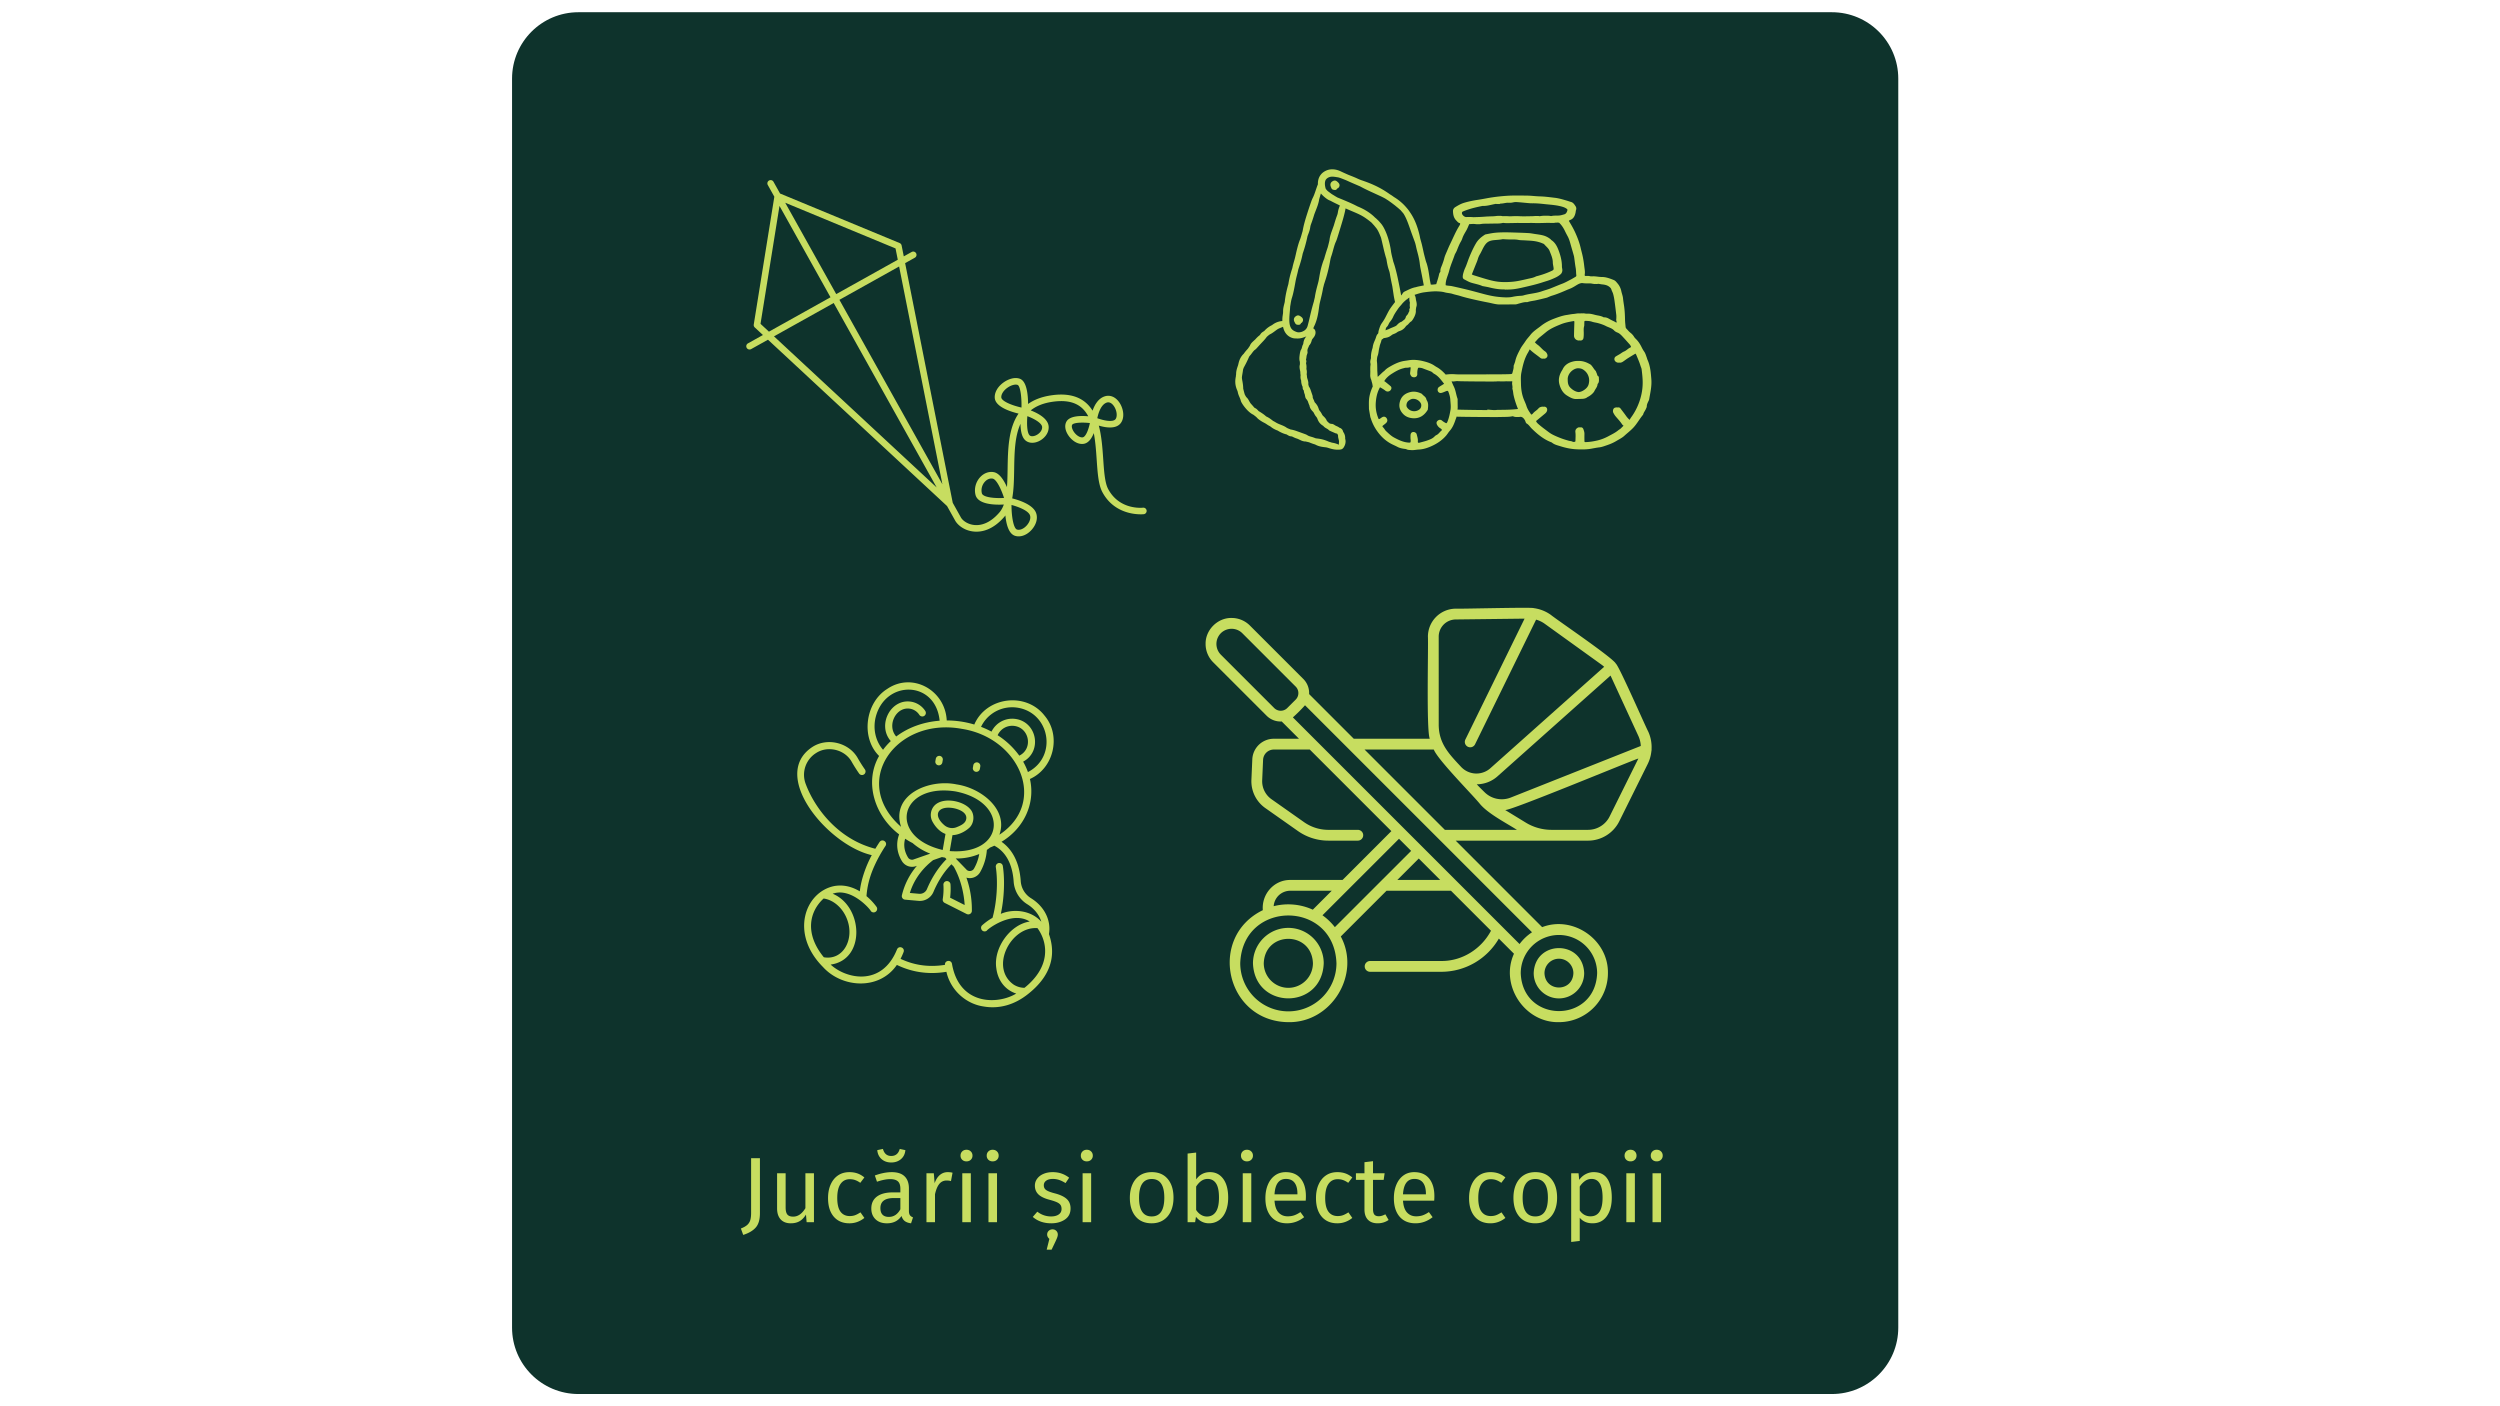 <svg xmlns="http://www.w3.org/2000/svg" width="1920" viewBox="0 0 1440 810" height="1080" version="1.0" xmlns:xlink="http://www.w3.org/1999/xlink"><defs><path d="m455.563 374.668 179.574 31.117-31.883 184.008-179.574-31.117Zm0 0" id="a"/><path d="m408.273 111.781 196.754-47.886 56.403 231.734-196.754 47.89Zm0 0" id="b"/></defs><defs><clipPath id="c"><path d="M294.941 7.043h799.02v795.914H294.94Zm0 0"/></clipPath><clipPath id="d"><path d="M333.191 7.043h721.965c21.125 0 38.25 17.129 38.25 38.25v719.414c0 21.125-17.125 38.25-38.25 38.25H333.191c-21.125 0-38.25-17.125-38.25-38.25V45.293c0-21.121 17.125-38.25 38.25-38.25Zm0 0"/></clipPath><clipPath id="e"><path d="M459 393h148v188H459Zm0 0"/></clipPath><clipPath id="f"><use xlink:href="#a"/></clipPath><clipPath id="g"><use xlink:href="#a"/></clipPath><clipPath id="h"><path d="M538 435h6v6h-6Zm0 0"/></clipPath><clipPath id="i"><use xlink:href="#a"/></clipPath><clipPath id="j"><use xlink:href="#a"/></clipPath><clipPath id="k"><path d="M560 439h5v6h-5Zm0 0"/></clipPath><clipPath id="l"><use xlink:href="#a"/></clipPath><clipPath id="m"><use xlink:href="#a"/></clipPath><clipPath id="n"><path d="M429 103h232v206H429Zm0 0"/></clipPath><clipPath id="o"><use xlink:href="#b"/></clipPath><clipPath id="p"><use xlink:href="#b"/></clipPath><clipPath id="q"><path d="M694.172 350h257.25v239h-257.25Zm0 0"/></clipPath><clipPath id="r"><path d="M711.52 97.426h240v162h-240Zm0 0"/></clipPath></defs><g clip-path="url(#c)"><g clip-path="url(#d)"><path fill="#0e332c" d="M294.941 7.043h799.02v795.914H294.94Zm0 0"/></g></g><g clip-path="url(#e)"><g clip-path="url(#f)"><g clip-path="url(#g)"><path fill="#c7dd60" d="M480.371 510.402c-16.664 3.473-25.523 27.32-6.316 46.61 10.898 12.027 32.336 13.613 42.543-1.227 7.718 3.762 17.32 5.84 28.53 3.973 2.458 10.781 11.419 18.527 21.395 19.965 9.325 1.644 18.13-1.192 25.536-7.082 16.726-13.133 14.902-26.653 12.14-34.606 1.336-7.98-2.636-15.902-10.297-20.644a12.338 12.338 0 0 1-2.328-1.844 12.48 12.48 0 0 1-1.832-2.34 12.56 12.56 0 0 1-1.793-5.621c-.863-12.961-6.457-19.5-11.074-22.719 12.836-7.691 19.617-22.012 16.367-36.176 13.73-6.09 18.172-24.867 8.488-36.41-10.703-13.89-33.632-10.984-40.535 5.047a55.64 55.64 0 0 0-15.879-2.351c-.843-17.465-19.82-28.043-34.316-18.133-12.695 7.969-15.254 28.136-4.637 38.59-8.84 15.367-2.347 34.707 11.54 45.175-1.204 3.196-2.278 8.926 1.581 15.352.215.355.457.691.735 1 .273.312.574.598.898.855a6.963 6.963 0 0 0 2.184 1.157c.398.125.8.21 1.215.261a6.838 6.838 0 0 0 2.465-.14 6.83 6.83 0 0 0 1.175-.399 39.8 39.8 0 0 0-5.36 7.98 39.896 39.896 0 0 0-3.304 9.028 2.03 2.03 0 0 0 .332 1.664 2.053 2.053 0 0 0 1.477.836l7.765.692c.903.082 1.797.02 2.68-.184a8.578 8.578 0 0 0 2.496-1.012 8.416 8.416 0 0 0 2.051-1.738 8.488 8.488 0 0 0 1.414-2.29c1.867-4.44 5.137-10.651 10.316-15.859l1.364 1.407c4.777 8.539 5.98 17.449 6.254 22.078l-8.38-4.23a41.4 41.4 0 0 0 .227-7.653 2.027 2.027 0 0 0-.203-.77 2.088 2.088 0 0 0-.484-.636 2.038 2.038 0 0 0-.692-.399 2.065 2.065 0 0 0-1.563.098 2.072 2.072 0 0 0-.632.484 1.98 1.98 0 0 0-.398.692 1.96 1.96 0 0 0-.106.793 38.02 38.02 0 0 1-.39 8.242c-.067.437 0 .855.203 1.25.203.394.5.687.894.89l12.711 6.419a2.086 2.086 0 0 0 1.48.128c.16-.046.317-.113.462-.199a2.063 2.063 0 0 0 .93-1.156c.05-.16.081-.328.09-.496a55.297 55.297 0 0 0-3.134-19.234 6.88 6.88 0 0 0 7.914-3.176 30.021 30.021 0 0 0 3.864-12.793 21.84 21.84 0 0 0 1.793-1.34c.855-.34 1.687-.715 2.503-1.098 4.739 2.489 10.301 8.102 11.145 20.746.094 1.32.34 2.61.742 3.868a16.598 16.598 0 0 0 1.625 3.59 16.8 16.8 0 0 0 2.426 3.101c.93.941 1.96 1.754 3.086 2.45 3.387 2.093 6.726 5.589 8.039 10.058-6.012-6.742-16.164-7.598-23.332-4.547 1.902-8.547 2.434-19.332 1.164-27.555a2.028 2.028 0 0 0-.8-1.344 2.08 2.08 0 0 0-.723-.34 2.027 2.027 0 0 0-1.547.231c-.23.137-.43.317-.59.535a1.905 1.905 0 0 0-.34.719 2.028 2.028 0 0 0-.043.797c1.348 8.695.547 20.555-1.894 29.242a34.581 34.581 0 0 0-5.954 4.29c-1.234 1.085-.558 3.273 1.047 3.5.668.116 1.25-.056 1.746-.52-.054-.434 14.239-11.696 24.598-5.133-11.363 1.73-21.066 15.41-19.23 26.996.875 6.96 5.105 12.465 11.46 14.496-10.714 6.508-32.867 6.797-37.003-17.098-.457-2.61-4.309-2.09-4.043.559-10.414 1.656-18.766-.262-25.59-3.473a38.019 38.019 0 0 0 1.758-3.93c.894-2.538-2.793-3.949-3.82-1.453-8.727 21.614-29.387 16.914-38.204 8.7 20.336-2.805 18.735-33.586 1.152-40.809 11.004-3.926 22.16 9.61 21.922 9.883a2.065 2.065 0 0 0 1.316.844 2.068 2.068 0 0 0 1.527-.332c.224-.157.407-.348.552-.575.148-.226.246-.472.293-.742.05-.265.047-.531-.012-.793a2.068 2.068 0 0 0-.316-.73 34.134 34.134 0 0 0-5.793-6.168c.261-3.559.91-7.047 1.941-10.461 2.84-9.488 8.922-18.328 8.985-18.414 1.476-2.246-1.766-4.504-3.36-2.328-.098.148-1.101 1.601-2.465 3.91-21.496-5.426-35.074-23.54-40.215-37.625a14.733 14.733 0 0 1-.664-7.398 14.776 14.776 0 0 1 1.633-4.708c.403-.73.863-1.425 1.387-2.078a14.599 14.599 0 0 1 3.715-3.316c6.797-4.457 16.703-1.98 20.59 5.16a88.36 88.36 0 0 0 4.199 6.625 2.028 2.028 0 0 0 1.316.84 2.028 2.028 0 0 0 1.528-.336 1.93 1.93 0 0 0 .55-.574 2.038 2.038 0 0 0 .278-1.54 2.076 2.076 0 0 0-.32-.73 84.819 84.819 0 0 1-4.008-6.32c-4.965-9.113-17.614-12.281-26.297-6.594-24.79 16.344 8.996 56.512 34.254 62.277-3.149 5.778-6.16 13.875-6.887 20.856-4.008-2.414-9.082-4.102-14.883-3.02Zm104.863-102.89c19.434 2.281 24.254 28.203 6.856 37.195a37.16 37.16 0 0 0-2.758-5.996c11.277-6 7.914-23.262-4.836-24.656a13.567 13.567 0 0 0-2.031-.07 13.514 13.514 0 0 0-3.977.792 13.247 13.247 0 0 0-5.063 3.316 12.765 12.765 0 0 0-1.284 1.575c-.391.555-.735 1.14-1.032 1.75a52.754 52.754 0 0 0-6.027-2.762 19.796 19.796 0 0 1 5.734-7.105 19.825 19.825 0 0 1 2.559-1.688 19.755 19.755 0 0 1 2.793-1.27c.965-.355 1.95-.628 2.953-.827a20.02 20.02 0 0 1 3.047-.364 20.11 20.11 0 0 1 3.066.11Zm1.88 27.742a45.627 45.627 0 0 0-12.47-11.75 9.063 9.063 0 0 1 1.57-2.418 9.142 9.142 0 0 1 4.942-2.836 9.044 9.044 0 0 1 2.883-.137c8.95.996 11.149 13.184 3.074 17.14Zm-82.712-22.207c5.524-21.66 34.575-21.184 36.828 2.082-9.527.723-18.246 3.973-25.003 9.098-5.707-6.403.082-17.883 8.558-15.887a8.04 8.04 0 0 1 4.774 3.445 2.054 2.054 0 0 0 2.082.86 1.99 1.99 0 0 0 .73-.297c.227-.149.414-.332.567-.555a2.023 2.023 0 0 0 .324-1.512 2.005 2.005 0 0 0-.285-.738 12.042 12.042 0 0 0-3.114-3.27 12.04 12.04 0 0 0-4.097-1.898c-12.301-2.953-20.93 13.129-12.664 22.484a35.778 35.778 0 0 0-4.457 5.02c-4.305-4.926-5.93-11.992-4.243-18.832Zm21.516 82.101a2.73 2.73 0 0 1-1.672-.175 2.69 2.69 0 0 1-1.258-1.118c-2.586-4.3-2.39-8.109-1.625-10.753a41.834 41.834 0 0 0 4.301 2.507 33.825 33.825 0 0 0 10.145 6.082Zm8.02 16.942a4.446 4.446 0 0 1-1.809 2.105 4.453 4.453 0 0 1-2.703.63l-5.344-.477c2.79-9.164 8.719-15.293 13.406-18.914l5.055-1.766c.59.121 1.187.234 1.785.32.012.008.016.02.024.028l.832.859c-5.676 5.684-9.227 12.41-11.246 17.21Zm10.105-36.695c-6.93-5.868-3.934-11.415 5.031-9.922 3.281.605 7.645 2.382 7.535 5.757-.164 2.997-3.14 4.239-5.777 5.305a6.904 6.904 0 0 1-1.75.402 6.925 6.925 0 0 1-5.039-1.542Zm16.98 24.921a2.766 2.766 0 0 1-1.851 1.336 2.739 2.739 0 0 1-2.227-.5l-6.449-6.66a33.937 33.937 0 0 0 13.54-2.578 25.451 25.451 0 0 1-3.013 8.402Zm-13.988-10.093 1.59-9.188c3.457-.062 7.203-1.976 9.57-4.12 3.04-2.65 3.375-8.095.54-10.985-4.743-5.422-19.044-7.606-22.098.703a8.004 8.004 0 0 0-.489 3.25 7.958 7.958 0 0 0 .852 3.172c1.652 3.129 4.234 6.035 7.598 7.3l-1.602 9.235c-32.02-7.574-24.988-38.684 7.285-33.746 31.168 5.93 28.836 36.875-3.246 34.379Zm28.613-9.414c5.239-14.582-10.57-26.938-24.668-28.993-16.023-3.347-37.964 6.063-31.964 24.442-29.637-25.977-2.864-63.399 34.98-56.438 33.117 5.102 49.711 42.375 21.649 60.989Zm8.176 86.304c-13.945-9.89-1.57-33.75 13.781-32.496 6.52 9.113 7.141 22.66-7.507 34.371a11.955 11.955 0 0 1-6.274-1.875Zm-95.855-37.449c4.238 11.262-2.172 23.66-13.446 21.727-11.343-13.871-8.144-26.52-.117-33.844 5.77.797 11.156 5.57 13.563 12.117Zm0 0"/></g></g></g><g clip-path="url(#h)"><g clip-path="url(#i)"><g clip-path="url(#j)"><path fill="#c7dd60" d="M541.375 435.406a1.954 1.954 0 0 0-.797.02 2.008 2.008 0 0 0-1.277.898c-.149.23-.242.477-.29.746l-.238 1.375a2.028 2.028 0 0 0 .344 1.524c.156.222.348.406.578.55.227.145.477.243.742.286.266.047.532.043.797-.02a2.008 2.008 0 0 0 1.278-.898 2.06 2.06 0 0 0 .289-.746l.238-1.375a2.028 2.028 0 0 0-.344-1.524 1.992 1.992 0 0 0-.578-.55 1.957 1.957 0 0 0-.742-.286Zm0 0"/></g></g></g><g clip-path="url(#k)"><g clip-path="url(#l)"><g clip-path="url(#m)"><path fill="#c7dd60" d="M562.984 439.148a2.025 2.025 0 0 0-.797.02 2.015 2.015 0 0 0-1.277.902 1.964 1.964 0 0 0-.289.743l-.238 1.375c-.047.269-.04.535.02.796a2.015 2.015 0 0 0 .902 1.278 2.029 2.029 0 0 0 2.27-.055c.218-.156.402-.348.546-.578a2.03 2.03 0 0 0 .29-.742l.237-1.375c.047-.27.04-.535-.02-.797a2.045 2.045 0 0 0-1.645-1.566Zm0 0"/></g></g></g><g clip-path="url(#n)"><g clip-path="url(#o)"><g clip-path="url(#p)"><path fill="#c7dd60" d="M658.367 292.426c-.55.062-13.55 1.39-20.047-10.7-1.925-3.581-2.379-10.187-2.86-17.183-.44-6.43-.925-13.305-2.554-19.395 2.645.79 6.18 1.493 9.055.793 1.367-.332 2.582-.984 3.48-2.093 2.645-3.282 1.618-8.645-.695-12.024-2.183-3.187-5.308-4.504-8.383-3.539-3.804 1.207-5.898 4.988-7.035 8.262-1.191-1.902-2.629-3.602-4.398-5.012-4.77-3.805-11.422-5.074-19.778-3.762-5.453.852-9.683 2.567-12.98 4.915-.027-5.391-.774-12.954-4.613-14.473-3.18-1.254-7.04.281-9.594 2.133-3.317 2.41-5.18 5.699-4.988 8.8.32 5.125 8.73 7.891 13.714 9.086-5.918 8.536-6.129 20.743-6.312 32.012-.059 3.574-.121 7.078-.36 10.34-1.75-3.95-4.312-8.027-7.597-8.625-2.785-.504-5.621.523-7.785 2.82-2.574 2.727-3.63 6.645-2.758 10.219 1.371 5.645 11.101 5.89 16.328 5.605-.64 1.77-1.473 3.32-2.57 4.59-5.606 6.489-10.832 7.508-14.235 7.227-3.836-.324-6.722-2.395-7.847-4.25l-4.77-8.54-27.433-138.07 5.535-3.09a1.889 1.889 0 1 0-1.84-3.297l-4.469 2.493-1.246-6.285a1.894 1.894 0 0 0-1.129-1.38l-68.89-28.542-3.77-6.754a1.894 1.894 0 0 0-2.57-.73 1.895 1.895 0 0 0-.73 2.57l3.773 6.754-11.852 73.62a1.896 1.896 0 0 0 .578 1.684l4.7 4.364-8.622 4.812a1.885 1.885 0 0 0-.726 2.567 1.886 1.886 0 0 0 2.57.73l9.688-5.406L545.5 291.48l4.797 8.594c1.535 2.528 5.285 5.649 10.797 6.11 4.273.359 10.758-.829 17.402-8.52.215-.246.406-.512.602-.77.504 5.145 1.922 10.63 5.613 11.75 1.254.383 2.59.391 3.922.067 1.992-.484 3.972-1.719 5.629-3.594 2.8-3.16 3.707-7.008 2.37-10.031-2.038-4.61-9.886-7.078-13.609-8.016.934-5.02 1.036-10.793 1.133-16.757.157-9.344.313-18.852 3.64-26.18.052 3.387.575 7.031 2.329 9.02 1.484 1.683 3.844 2.269 6.375 1.652a9.504 9.504 0 0 0 1.438-.473c3.12-1.297 6.359-4.555 6.09-8.637-.31-4.664-6.34-7.754-10.34-9.297 2.968-2.37 6.878-4.082 12.05-4.894 7.371-1.152 12.875-.176 16.84 2.984 1.762 1.407 3.145 3.215 4.258 5.293-4.316-.383-10.598-.308-12.524 2.992-1.265 2.168-.859 5.176 1.086 8.047 1.739 2.57 5.082 5.38 8.778 4.832.148-.023.297-.05.441-.086 2.602-.632 4.309-3.296 5.41-6.093.95 4.918 1.32 10.273 1.668 15.336.535 7.73.992 14.41 3.301 18.707 7.727 14.394 23.652 12.683 23.809 12.664a1.89 1.89 0 0 0 1.652-2.09 1.888 1.888 0 0 0-2.09-1.664Zm-20.855-60.54c1.937-.616 3.41 1.036 4.117 2.071 1.7 2.48 2.105 5.996.875 7.52-1.461 1.824-6.66.82-10.453-.59.582-3 2.199-7.965 5.46-9Zm-60.762-2.968c-.113-1.781 1.203-3.895 3.438-5.512 1.144-.832 2.39-1.418 3.515-1.691.953-.235 1.82-.242 2.465.012 1.418.562 2.371 6.496 2.203 13.027-5.844-1.309-11.492-3.75-11.621-5.836Zm-11.2 55.191c-.573-2.347.13-4.93 1.833-6.734.8-.848 1.726-1.406 2.676-1.637a4.054 4.054 0 0 1 1.691-.058c2.285.414 5.012 6.27 6.582 11.136-5.594.317-12.21-.359-12.781-2.707Zm-22.737-5.183L483.5 172.696l34.387-19.2Zm-26.989-135.82 1.293 6.5-35.457 19.792-29.379-52.62Zm-77.77 43.421 10.93-67.91 29.38 52.621-35.458 19.797Zm7.762 7.207 34.387-19.199 59.317 106.242Zm147.364 102.88c.715 1.605.011 4.019-1.742 6-1.75 1.976-3.961 2.925-5.63 2.413-2.027-.613-3.203-7.535-3.183-14.168 4.164 1.106 9.441 3.227 10.555 5.754Zm7.082-50.673c.14 2.133-1.793 4.082-3.774 4.903-1.195.5-2.742.707-3.531-.192-1.422-1.609-1.562-6.738-1.203-10.937 3.918 1.469 8.36 3.972 8.508 6.226Zm23.355 5.973c-1.535.23-3.68-1.121-5.094-3.21-1.058-1.567-1.441-3.184-.949-4.028.219-.367.797-.653 1.63-.852 1.972-.48 5.347-.504 8.566-.144-.762 3.738-2.352 7.965-4.153 8.234Zm0 0"/></g></g></g><path fill="#c7dd60" d="M742.09 534.453c-.668 0-1.332.035-1.996.102-.664.062-1.324.164-1.977.293a20.4 20.4 0 0 0-7.344 3.047 19.84 19.84 0 0 0-1.605 1.19c-.516.423-1.012.872-1.48 1.345-.473.468-.922.965-1.344 1.48a20.85 20.85 0 0 0-1.192 1.606 19.506 19.506 0 0 0-1.027 1.714 20.4 20.4 0 0 0-2.02 5.625 20.5 20.5 0 0 0-.293 1.98 19.97 19.97 0 0 0-.101 1.997c.957 26.969 39.8 26.961 40.754 0 0-.668-.035-1.332-.098-1.996a21.242 21.242 0 0 0-.297-1.98 20.668 20.668 0 0 0-1.164-3.82 19.511 19.511 0 0 0-.855-1.806c-.313-.59-.656-1.16-1.028-1.714a19.84 19.84 0 0 0-1.191-1.606 20.112 20.112 0 0 0-2.824-2.824 20.81 20.81 0 0 0-1.606-1.191 19.442 19.442 0 0 0-1.71-1.028 19.58 19.58 0 0 0-1.81-.855 20.367 20.367 0 0 0-3.82-1.164 20.957 20.957 0 0 0-3.972-.395Zm0 34.54c-.93 0-1.852-.095-2.762-.274a14.283 14.283 0 0 1-2.656-.809 14.284 14.284 0 0 1-4.594-3.07 14.036 14.036 0 0 1-1.758-2.145 14.13 14.13 0 0 1-1.312-2.449 14.273 14.273 0 0 1-1.082-5.414c.668-18.742 27.66-18.738 28.324 0a14.273 14.273 0 0 1-1.082 5.414c-.356.86-.793 1.676-1.309 2.45a14.545 14.545 0 0 1-1.761 2.144 14.176 14.176 0 0 1-4.594 3.07c-.856.356-1.742.625-2.652.809-.914.18-1.832.273-2.762.273Zm0 0"/><g clip-path="url(#q)"><path fill="#c7dd60" d="M729.55 412.23a11.239 11.239 0 0 0 4 2.606 11.31 11.31 0 0 0 4.72.734l9.949 9.946h-14.473c-.797 0-1.582.074-2.363.222-.778.149-1.535.371-2.274.668-.738.293-1.437.656-2.105 1.086a12.281 12.281 0 0 0-3.41 3.266 12.607 12.607 0 0 0-1.18 2.055 12.584 12.584 0 0 0-.766 2.246c-.183.77-.289 1.554-.324 2.347l-.511 11.735a18.918 18.918 0 0 0 1.917 9.191 18.968 18.968 0 0 0 2.606 3.953 18.545 18.545 0 0 0 3.504 3.176l18.695 13.16a30.218 30.218 0 0 0 8.387 4.164 30.232 30.232 0 0 0 9.254 1.422h16.922a3.07 3.07 0 0 0 2.2-.91 3.095 3.095 0 0 0 .91-2.195 3.162 3.162 0 0 0-.235-1.192 3.133 3.133 0 0 0-.676-1.008 3.06 3.06 0 0 0-1.008-.672 3.046 3.046 0 0 0-1.191-.238h-16.922a24.25 24.25 0 0 1-14.063-4.453l-18.695-13.164a12.616 12.616 0 0 1-2.356-2.137 12.633 12.633 0 0 1-2.785-5.66 12.526 12.526 0 0 1-.254-3.172l.512-11.722c.016-.399.07-.79.16-1.176.094-.387.22-.758.383-1.121a6.296 6.296 0 0 1 1.363-1.926c.29-.273.598-.52.93-.734a6.336 6.336 0 0 1 2.191-.879 6.26 6.26 0 0 1 1.18-.11h20.692l46.992 46.989-28.125 28.128h-30.133c-9.371-.046-16.535 8.165-15.785 17.403-32.02 15.61-21.418 64.144 14.707 64.504 24.879.457 41.918-27.54 30.207-49.352l26.344-26.34h37.129l23.039 23.04c-5.575 10.511-16.567 17.484-28.536 17.425H789.18a3.095 3.095 0 0 0-2.196.91 3.07 3.07 0 0 0-.91 2.2 3.095 3.095 0 0 0 .91 2.195 3.095 3.095 0 0 0 2.195.91h41.09a38.024 38.024 0 0 0 9.88-1.328 38.012 38.012 0 0 0 4.722-1.613 38.404 38.404 0 0 0 4.477-2.211 38.431 38.431 0 0 0 13.984-13.961l8.719 8.715c-8.223 17.949 6.031 39.855 25.898 39.41a29.976 29.976 0 0 0 2.762-.14 26.91 26.91 0 0 0 2.738-.411 27.853 27.853 0 0 0 7.793-2.793 27.751 27.751 0 0 0 4.598-3.074 27.98 27.98 0 0 0 5.558-6.133c.516-.766.989-1.559 1.426-2.371.434-.817.828-1.649 1.184-2.504a27.94 27.94 0 0 0 .933-2.606c.27-.882.496-1.777.676-2.683.18-.906.317-1.82.41-2.738.09-.918.137-1.84.137-2.766.375-19.207-20.043-33.383-37.879-26.512l-49.824-49.824h76.172c.937.004 1.87-.059 2.8-.187.93-.125 1.844-.317 2.747-.575.902-.254 1.785-.57 2.64-.949a19.988 19.988 0 0 0 4.758-2.95 20.27 20.27 0 0 0 2.027-1.94 20.144 20.144 0 0 0 3.145-4.633l16.281-32.805a21.725 21.725 0 0 0 2.184-7.598c.097-.37.125-.75.086-1.132a21.592 21.592 0 0 0-1.992-10.208c-1.438-2.609-16.899-37.976-18.563-38.937-1.379-3.188-34.16-25.383-37.383-28.07a21.762 21.762 0 0 0-9.96-3.942c-1.18-.62-42.934.5-45.051.313-1.047.02-2.082.136-3.106.351-1.02.22-2.012.532-2.976.946a16.087 16.087 0 0 0-5.137 3.496 16.069 16.069 0 0 0-3.434 5.18c-.398.964-.699 1.96-.906 2.988a15.92 15.92 0 0 0-.313 3.105c.313 5.88-.98 54.352 1.079 58.863h-43.786l-25.726-25.73a11.366 11.366 0 0 0-.742-4.715 11.41 11.41 0 0 0-2.598-4.004l-30.746-30.742a14.702 14.702 0 0 0-4.848-3.25 14.768 14.768 0 0 0-5.726-1.133c-8.04-.164-15.125 6.922-14.961 14.961a14.73 14.73 0 0 0 1.133 5.73 14.758 14.758 0 0 0 3.25 4.852Zm13.618 100.84h23.914l-10.906 10.91a33.91 33.91 0 0 0-11.098-2.933 33.798 33.798 0 0 0-11.441.922 9.036 9.036 0 0 1 .293-1.77 9.612 9.612 0 0 1 .613-1.68 9.87 9.87 0 0 1 .922-1.535 9.437 9.437 0 0 1 2.605-2.433 9.51 9.51 0 0 1 1.598-.809 9.321 9.321 0 0 1 1.719-.5 9.426 9.426 0 0 1 1.781-.172Zm-1.078 69.473a28.472 28.472 0 0 1-5.406-.535 28.294 28.294 0 0 1-2.637-.664 27.645 27.645 0 0 1-7.348-3.48 27.777 27.777 0 0 1-9.043-9.977 27.67 27.67 0 0 1-1.16-2.457 25.912 25.912 0 0 1-.918-2.559 26.56 26.56 0 0 1-.664-2.637 27.19 27.19 0 0 1-.402-2.687 28.647 28.647 0 0 1-.137-2.715c1.3-36.68 54.133-36.672 55.426 0 0 .906-.047 1.813-.137 2.715-.09.902-.223 1.797-.398 2.687a27.688 27.688 0 0 1-1.582 5.196c-.348.84-.735 1.66-1.164 2.457a27.24 27.24 0 0 1-1.399 2.332 27.654 27.654 0 0 1-3.445 4.199 27.03 27.03 0 0 1-2.016 1.824 26.1 26.1 0 0 1-2.183 1.621 27.611 27.611 0 0 1-7.348 3.48c-.867.266-1.746.485-2.637.665a28.2 28.2 0 0 1-5.402.535Zm26.789-48.5a34.057 34.057 0 0 0-7.133-6.844l44.078-44.074 6.985 6.984Zm35.98-27.188 12.348-12.351 12.348 12.351Zm93.09 31.688c.723 0 1.438.039 2.156.11a21.757 21.757 0 0 1 6.258 1.574 21.2 21.2 0 0 1 1.953.921c.633.34 1.25.711 1.852 1.11.598.402 1.176.832 1.73 1.289.559.457 1.09.937 1.602 1.45a21.635 21.635 0 0 1 2.734 3.331c.399.598.77 1.215 1.11 1.848a21.906 21.906 0 0 1 1.652 3.984 21.933 21.933 0 0 1 .844 4.227c.074.718.11 1.437.11 2.156-1.032 29.117-42.973 29.11-44 0 0-.719.034-1.438.109-2.156a21.933 21.933 0 0 1 .843-4.227c.211-.687.453-1.367.727-2.031a22.23 22.23 0 0 1 3.32-5.535c.457-.555.942-1.09 1.45-1.598a21.611 21.611 0 0 1 1.601-1.45 22.337 22.337 0 0 1 1.73-1.288c.602-.399 1.22-.77 1.852-1.11a22.491 22.491 0 0 1 3.98-1.652 24.38 24.38 0 0 1 2.094-.527 22.234 22.234 0 0 1 4.293-.426Zm45.516-101.14-16.281 32.804a13.779 13.779 0 0 1-2.18 3.211 13.85 13.85 0 0 1-2.977 2.48 13.907 13.907 0 0 1-3.547 1.567 13.917 13.917 0 0 1-3.843.523h-20.93c-2.629 0-5.207-.355-7.738-1.066a28.4 28.4 0 0 1-7.157-3.125l-11.93-7.29c.505 1.704 74.49-29.093 76.806-29.585-.075.16-.145.324-.223.48Zm-15.793-48.274 15.992 34.707a15.525 15.525 0 0 1 1.43 5.84l-74.883 29.707c-1.27.504-2.586.816-3.95.937a13.983 13.983 0 0 1-4.054-.226 14.025 14.025 0 0 1-7.09-3.777c-.844-.837-3.773-3.669-4.48-4.56a18.062 18.062 0 0 0 6.39-1.218 18.074 18.074 0 0 0 5.551-3.394Zm-98.973-22.469c0-.64.067-1.277.192-1.906a9.877 9.877 0 0 1 5.809-7.148 9.655 9.655 0 0 1 1.827-.579 9.683 9.683 0 0 1 1.899-.214l39.734-.481-34.11 69.637a3.07 3.07 0 0 0-.308 1.172c-.027.41.028.812.16 1.203a3.132 3.132 0 0 0 1.574 1.785c.372.18.762.285 1.172.308.41.028.813-.027 1.204-.16a3.132 3.132 0 0 0 1.785-1.574l35.16-71.793a15.543 15.543 0 0 1 4.933 2.36l32.825 23.632c.5.364.98.758 1.437 1.176l-65.547 58.426c-.593.523-1.226.988-1.906 1.387a12.078 12.078 0 0 1-6.781 1.645 12.008 12.008 0 0 1-4.543-1.16 12.045 12.045 0 0 1-3.762-2.798c-6.965-7.457-12.793-13.45-12.754-24.398Zm-2.828 65.078c2.242 5.88 22.313 26.055 26.465 31.192 4.66 5.707 15.254 11.117 21.41 15.058h-41.504l-46.25-46.25Zm-74.18-25.511 130.754 130.757a28.196 28.196 0 0 0-7.175 6.793L744.703 413.215a87.93 87.93 0 0 0 6.988-6.988Zm-48.488-41.5c.41-.403.852-.762 1.328-1.079.48-.316.985-.586 1.512-.804a8.911 8.911 0 0 1 3.344-.66 8.896 8.896 0 0 1 3.343.66 8.774 8.774 0 0 1 2.836 1.883l30.747 30.746a5.294 5.294 0 0 1 1.45 2.715c.065.343.1.687.1 1.035 0 .347-.035.691-.101 1.035a5.19 5.19 0 0 1-.301.992 5.44 5.44 0 0 1-.488.918 5.491 5.491 0 0 1-.66.805l-4.864 4.863c-.25.246-.515.465-.804.66a5.44 5.44 0 0 1-.918.488 5.19 5.19 0 0 1-.993.301c-.343.07-.687.102-1.035.102a5.313 5.313 0 0 1-2.945-.89 5.442 5.442 0 0 1-.805-.661l-30.746-30.742a9.004 9.004 0 0 1-1.078-1.328 9.053 9.053 0 0 1-.805-1.512 8.911 8.911 0 0 1-.66-3.344 8.911 8.911 0 0 1 .66-3.344 9.053 9.053 0 0 1 .805-1.511 9.004 9.004 0 0 1 1.078-1.328Zm0 0"/></g><path fill="#c7dd60" d="M897.95 575.082c.952 0 1.898-.094 2.831-.281a14.648 14.648 0 0 0 2.727-.828 14.514 14.514 0 0 0 2.512-1.348 14.565 14.565 0 0 0 2.203-1.805 14.59 14.59 0 0 0 3.152-4.715 14.533 14.533 0 0 0 1.11-5.562c-.68-19.242-28.395-19.238-29.075 0a14.533 14.533 0 0 0 6.465 12.082c.793.531 1.629.98 2.512 1.348.883.363 1.789.64 2.726.828.934.187 1.88.281 2.836.281Zm0-22.86a8.386 8.386 0 0 1 3.179.633c.508.211.984.47 1.441.77a8.401 8.401 0 0 1 2.293 2.297 8.39 8.39 0 0 1 1.246 3c.106.535.16 1.074.16 1.621-.39 11.016-16.253 11.012-16.644 0 0-.547.055-1.086.16-1.621a8.39 8.39 0 0 1 1.246-3 8.432 8.432 0 0 1 1.035-1.262 8.218 8.218 0 0 1 2.7-1.801 8.07 8.07 0 0 1 1.558-.476 8.396 8.396 0 0 1 1.625-.16ZM770.379 104.719c-.977-.883-1.766-.957-2.883-.29-1.133.68-1.508 1.887-.86 3.321-.042-.105.02.02.063.152.215.715.61 1.278 1.38 1.41.757.13 1.573.356 2.05-.609.082-.168.418-.195.594-.34.882-.715 1.16-1.843.433-2.84-.218-.3-.5-.554-.777-.8Zm-21.25 77.515c-1.07-.765-1.863-.75-2.899.04-1.046.8-1.285 2.042-.476 3.394-.055-.102.023.02.078.144.293.684.75 1.204 1.531 1.247.766.043 1.606.175 1.965-.836.063-.18.395-.243.555-.407.793-.812.941-1.96.11-2.87-.25-.274-.563-.493-.864-.712Zm171.516 38.414c.601-1.168.261-2.414.277-3.628 0-.047-.07-.118-.125-.141-.856-.344-.77-1.242-1.11-1.883-.253-.488-.34-1.113-.699-1.48-.789-.801-1.293-1.793-2.004-2.641-.265-.316-.476-.664-.843-.89-2.227-1.36-4.57-2.2-7.102-2.07a9.964 9.964 0 0 0-2.71.245c-2.798.633-5.118 1.98-6.337 4.758-.082.187-.222.348-.328.527-1.57 2.575-2.238 5.27-1.344 8.278.754 2.52 1.95 4.652 4.239 6.09 1.851 1.164 3.722 2.203 5.601 1.996.41.043.82.035 1.235-.04.128 0 .261 0 .386-.003 1.895.023 3.387-.024 4.64-1.07.056-.044.126-.06.188-.087 1.36-.632 3.215-2.164 3.786-3.382.605-1.297 1.703-2.372 1.796-3.915.016-.23.332-.425.454-.664Zm-16.106 2.676c-1.293-1.281-1.531-2.851-1.527-4.605-.239-3.45 3.11-6.54 5.98-6.614H909c1.098.036 2.125.223 3.094.903 1.527 1.066 2.52 2.406 3.023 4.242.383 1.406.274 2.77-.054 4.055-.422 1.652-1.696 2.808-3.157 3.675-.89.528-1.75.79-2.574.864-1.941-.168-3.605-1.344-4.793-2.52Zm-16.066-60.687c1.757-.578 3.554-1.043 5.261-1.774 1.832-.781 3.68-1.52 5.192-2.91.558-.512.793-1.07.937-1.766.2-.921-.199-1.78-.195-2.671.016-3.082-.715-6.032-1.762-8.887-.898-2.45-1.996-4.836-4.324-6.348-.168-.11-.266-.32-.422-.453a11.263 11.263 0 0 0-4.355-2.234c-1.582-.422-3.235-.594-4.856-.848-1.23-.191-2.457-.434-3.695-.496-3.168-.168-6.34-.258-9.516-.36a103.821 103.821 0 0 0-3.785-.054c-2.094-.012-4.183.055-6.27.293-1.64.187-3.265.559-4.898.86a1.63 1.63 0 0 0-.566.234c-2.04 1.308-3.844 2.836-5.09 4.984-1.527 2.625-2.777 5.387-3.91 8.184-.801 1.976-1.387 4.043-2.297 5.988-.434.93-.754 1.922-1.043 2.91a8.569 8.569 0 0 0-.344 2.035c-.027.633.184 1.254.813 1.574 1.289.653 2.543 1.434 3.906 1.875 2.144.696 4.41 1.008 6.492 1.946.242.11.535.12.805.176 1.078.21 2.164.378 3.23.644 2.465.613 4.953 1.082 7.504 1.152.313.008.633.004 1.078.004h.153c.336.149.789.11 1.27.082.39.059.866-.007 1.343-.011 3.266-.043 6.433-.813 9.57-1.536 3.278-.753 6.563-1.535 9.774-2.593Zm-23.297-.192c-3.649-.117-7.059-1.07-10.489-2.097a499.304 499.304 0 0 1-5.734-1.77c-.383-.121-.746-.305-1.187-.484.996-2.496 1.937-4.914 2.933-7.313.211-.515.371-1.031.528-1.562a11.28 11.28 0 0 1 1.148-2.649c.707-1.18 1.266-2.441 1.887-3.668.031-.062.07-.12.105-.18 1.801-3.269 3.164-4.179 6.848-4.46 1.488-.11 2.969-.219 4.433-.512 1.829.14 3.66.207 5.497.2.382.003.77.003 1.156 0 .773.007 1.55.081 2.336.238 1.14.226 2.332.18 3.504.257 1.859.13 3.73.157 5.566.422 1.766.254 3.504.723 5.145 1.473.187.086.421.14.539.289 1.09 1.32 2.586 2.344 3.21 3.996.797 2.105 1.801 4.156 1.813 6.508.008 1.09.34 2.176.45 3.273.097.95-.09 1.133-.977 1.559-2.852 1.367-5.828 2.375-8.887 3.164-.066.016-.14.016-.2.047-1.53.863-3.257 1.078-4.925 1.476-1.605.383-3.215.73-4.828 1.063-2.621.535-5.25.742-7.902.77a66.19 66.19 0 0 1-1.97-.04Zm-43.586 67.563c-.305-1.512-1.778-2.035-2.559-3.13a12.312 12.312 0 0 0-1.148-.546c-1.809-.738-3.738-.957-5.61-.484-.43.109-.843.234-1.234.386-2.297.86-4.016 2.477-4.734 5.246-.727 2.81.058 5.028 1.894 6.965 1.52 1.61 3.531 2.313 5.723 2.47 3.707.187 6.324-1.56 8.258-4.556.11-.172.242-.367.258-.558.156-1.574.394-3.16-.32-4.676-.177-.375-.45-.727-.528-1.117Zm-4.059 5.863c-2.355 1.754-5.71 1.106-7.172-1.398-.543-.926-.129-2.782.868-3.559.933-.726 1.945-1.328 3.086-1.164 1.98-.012 4.28 1.836 4.34 3.582.034.922-.258 1.898-1.122 2.54Zm0 0"/><g clip-path="url(#r)"><path fill="#c7dd60" d="M951.176 218.516c-.305-3.848-.578-7.676-2.203-11.262-.2-.434-.29-.922-.461-1.371-.434-1.164-.758-2.395-1.489-3.406-.613-.848-1.086-1.754-1.546-2.684-.774-1.55-1.696-3.027-2.907-4.254-.488-.488-.992-.957-1.343-1.535a8.198 8.198 0 0 0-2.047-2.297c-.867-.668-1.559-1.559-2.325-2.352-.3-.304-.48-.66-.515-1.097-.106-1.301-.29-2.594-.317-3.895-.05-2.761-.171-5.52-.574-8.242-.215-1.434-.449-2.871-.59-4.309-.144-1.449-.718-2.78-1.004-4.19a9.79 9.79 0 0 0-2.18-4.403c-.609-.711-1.195-1.547-2.132-1.922-2.242-.895-4.484-1.766-6.965-1.754-1.758.008-3.492-.48-5.262-.383a9.225 9.225 0 0 0-1.09.016l-.035-.012c-.703-.18-1.406-.285-2.125-.21a4.916 4.916 0 0 0-.988.003.637.637 0 0 1-.3-.66c.34-1.73-.083-3.434-.266-5.11a61.412 61.412 0 0 0-.782-5.101c-.34-1.754-.855-3.469-1.25-5.211-.675-3-1.785-5.895-3.05-8.719-1.067-2.383-2.383-4.633-3.735-6.863.14-.234.297-.453.586-.543 2.032-.664 2.809-2.293 3.227-4.2.12-.534.125-1.105.308-1.62.278-.801.094-1.586-.308-2.18-.676-1.004-1.297-2.078-2.672-2.445-.64-.168-1.305-.426-1.953-.621-2.434-.723-4.875-1.48-7.399-1.77-2.87-.332-5.742-.73-8.644-.8-2.41-.06-4.809-.407-7.215-.438-1.832-.024-3.664-.055-5.492-.051-2.07-.004-4.137.023-6.215.164-2.961.2-5.895.512-8.816.957-2.575.399-5.141.957-7.711 1.336-2.735.402-5.418.945-8.055 1.73-1.797.536-3.422 1.465-5.008 2.438-.848.52-1.437 1.332-1.406 2.39.055 2.036.445 3.962 1.996 5.477.539.528.96 1.168 1.766 1.367.433.11.457.453.289.817-.121.25-.235.504-.38.738-2.097 3.332-3.57 6.977-5.292 10.492-.66 1.36-1.25 2.758-1.836 4.153-.559 1.332-1.207 2.648-1.55 4.039-.317 1.28-.755 2.492-1.208 3.718-.453 1.223-1.137 2.387-1.031 3.766a.883.883 0 0 1-.196.574c-.527.61-.585 1.352-.77 2.094a41.923 41.923 0 0 1-.827 2.855c-.207.657-.418 1.313-.617 1.958-.926.113-1.75.261-2.524.253h-.105c-.114-.004-.227-.004-.336-.004h-.164c-.024-.12-.043-.246-.07-.367-.149-.722-.29-1.445-.438-2.172-.242-1.57-.45-3.144-.719-4.722a51.394 51.394 0 0 0-.37-1.977 31.179 31.179 0 0 0-.786-3.031c-.11-.313-.223-.55-.32-.863-.204-.614-.45-1.57-.633-2.278-.172-.64-.653-2.488-.774-3.074a95.55 95.55 0 0 0-.316-1.484 318.285 318.285 0 0 0-.746-3.266c-.278-1.086-.594-2.172-.899-3.266a62.57 62.57 0 0 0-.382-1.878 52.124 52.124 0 0 0-.528-2.063 44.976 44.976 0 0 0-.758-2.512c-.824-2.52-1.78-4.629-2.753-6.347-.485-.86-1-1.66-1.465-2.34-.125-.2-.278-.406-.434-.633a15.99 15.99 0 0 0-.508-.719c-.375-.523-.816-1.004-1.277-1.55a29.453 29.453 0 0 0-6.399-5.52 66.46 66.46 0 0 1-.617-.379c-.367-.266-.726-.52-1.093-.781a18.678 18.678 0 0 0-1.184-.742l-.332-.239c-.82-.601-1.73-1.171-2.7-1.804a41.373 41.373 0 0 0-1.542-.918 30.31 30.31 0 0 0-1.68-.934c-.46-.242-.934-.484-1.41-.723-.477-.238-.957-.457-1.434-.68a56.35 56.35 0 0 0-2.879-1.23 77.19 77.19 0 0 0-3.066-1.144c-.82-.29-1.723-.574-2.617-.946-.715-.3-1.465-.664-2.18-.98-.055-.02-.11-.047-.16-.066a82.967 82.967 0 0 0-2.23-.914c-.368-.145-.723-.286-1.083-.426l-.043-.016a64.285 64.285 0 0 1-1.074-.445 143.058 143.058 0 0 1-4.168-1.895 11.676 11.676 0 0 0-3.117-.96 9.716 9.716 0 0 0-2.598-.071c-.125.02-.257.031-.386.055-.258.039-.516.082-.774.16s-.535.14-.758.234a9.42 9.42 0 0 0-1.37.637 7.757 7.757 0 0 0-2.38 2.059 7.643 7.643 0 0 0-1.332 2.832 9.585 9.585 0 0 0-.242 2.59c-.082.199-.164.394-.238.581-.922 2.422-1.664 5.172-2.652 7.114-.313.605-.633 1.36-.926 2.164a240.278 240.278 0 0 0-2.371 7.101c-.844 2.625-2.07 6.602-2.606 9.973-.535 1.711-.953 3.543-1.578 5.063-.918 2.257-1.781 5.777-2.344 8.304-.285 1.274-.507 2.246-.886 3.567-.352 1.199-.707 2.457-.977 3.683-.05.262-.105.52-.16.77a57.314 57.314 0 0 0-1.512 5.238c-.058.254-.113.512-.176.766a53.554 53.554 0 0 0-.59 3.175 67.41 67.41 0 0 0-1.093 4.25c-.45 2.051-.809 4.102-.988 6.032-.098.406-.203.816-.301 1.226-.102.399-.207.805-.297 1.215-.18.824-.324 1.668-.348 2.516-.011.582.012 1.12-.09 1.836-.105.785-.257 1.593-.312 2.445-.04.574-.055 1.156-.04 1.75l-.187.012a10.54 10.54 0 0 0-3.859 1.105l-.39.207c-.587.332-1.07.68-1.481 1.012-.703.332-1.41.738-2.07 1.207a13.625 13.625 0 0 0-2.43 2.184c-.762.476-1.59.945-2.098 1.703-.168.261-.3.523-.582.77-.3.273-.656.507-.965.8-.316.289-.617.59-.914.902-.222.23-.433.473-.648.711-.516.461-1.031.93-1.535 1.406-.23.223-.43.434-.598.633a5.79 5.79 0 0 0-.758 1.133c-.062.133-.09.254-.152.383-.129.25-.375.598-.55.855-.165.23-.614.922-.794 1.102-.187.187-.344.363-.445.477a24.299 24.299 0 0 0-1.817 2.285 8.311 8.311 0 0 0-1.203 1.375 10.1 10.1 0 0 0-.629 1.007 11.972 11.972 0 0 0-1.074 2.88l-.277 1.144c-.11.383-.281.879-.485 1.457-.304.957-.648 2.18-.683 3.613v.324a6.548 6.548 0 0 0-.137 1.204 2.835 2.835 0 0 1-.039.175c-.098.446-.16.922-.23 1.442-.047.515-.098 1.074-.07 1.676.011.957.183 1.925.417 2.828.149.496.293.968.485 1.414.148.367.332.75.453 1.172.097.359.152.765.262 1.129.378 1.394 1.207 2.761 1.496 3.972.09.383.254.824.5 1.246.71 1.27 1.566 2.414 2.453 3.442 1 1.18 2.668 2.82 4.375 3.597.738.606 1.582 1.145 2.156 1.825.434.496 1.082.976 1.754 1.437.672.461 1.375.895 2 1.2.617.316 1.082.57 1.687.976.547.387 1.114.742 1.707 1.043.13.066.25.125.375.187.707.578 1.48 1.157 2.399 1.614l.371.191a15.35 15.35 0 0 0 1.582.656c.621.422 1.32.781 2.027 1.121.504.235 1.008.453 1.516.637a16.23 16.23 0 0 0 1.504.43c.758.441 1.512.992 2.402 1.094.301.035.594.042.93.187.363.16.719.379 1.105.543.383.172.774.324 1.172.46.297.106.598.208.895.306l1.86.882c.284.13.554.23.8.313.445.144.91.25 1.316.281.141.016.266-.008.407.008.277.027.683.144.984.21.277.067 1.074.235 1.305.34.242.114.457.196.601.255.875.351 1.778.656 2.696.93.44.253.976.503 1.582.73.363.137.718.238 1.054.332 1.074.281 2.012.402 2.805.496.394.043.77.086 1.09.14.363.067.836.215 1.383.387.894.29 2.015.621 3.34.805 1.68.23 3.976.148 4.476-.438.512-.32.922-1.02 1.219-1.68a6.04 6.04 0 0 0 .586-2.593l-.016-.297a5.177 5.177 0 0 0-.219-1.195c.035-.54.004-1.11-.12-1.676-.067-.398-.227-.8-.372-1.176-.191-.379-.36-.73-.625-1.047-.098-.336-.183-.691-.371-1.023a2.464 2.464 0 0 0-.305-.477l-.101-.105-.13-.121a4.762 4.762 0 0 0-.308-.262l-.207-.148-.097-.07c-.036-.02-.086-.028-.125-.04a2.73 2.73 0 0 1-.512-.203 2.158 2.158 0 0 1-.211-.133l-.168-.117a2.86 2.86 0 0 0-.352-.23 11.225 11.225 0 0 0-1.336-.61l-1.14-.699a3.519 3.519 0 0 0-.48-.246c-.274-.11-.54-.18-.798-.184-.09-.003-.171.024-.253.016a2.227 2.227 0 0 1-.563-.152 29.29 29.29 0 0 0-.36-.133 1.416 1.416 0 0 1-.312-.172l-.254-.238c-.379-.324-.703-.672-1.05-1.024a4.88 4.88 0 0 0-.391-.847c-.11-.168-.211-.34-.324-.493-.09-.128-.172-.218-.278-.351-.101-.125-.207-.242-.308-.356a11.962 11.962 0 0 0-.594-.59c-.184-.18-.363-.347-.496-.503-.152-.18-.3-.457-.473-.774-.285-.527-.625-1.18-1.191-1.812-.043-.043-.086-.09-.133-.14-.105-.212-.2-.415-.348-.622l-.03-.102a12.93 12.93 0 0 0-.65-1.71c-.234-.497-.554-.958-.866-1.387a10.29 10.29 0 0 0-.563-.664c-.152-.176-.36-.348-.457-.582-.09-.196-.14-.434-.219-.637-.312-.766-.847-1.523-.832-2.273a2.31 2.31 0 0 0-.105-.758 29.597 29.597 0 0 0-.387-1.133c-.125-.371-.246-.738-.367-1.102-.149-.406-.305-.925-.516-1.46a6.592 6.592 0 0 0-.375-.79 5.454 5.454 0 0 0-.457-.754c-.12-.558-.387-1.113-.312-1.664.047-.406-.016-.882-.133-1.359-.11-.477-.238-.957-.375-1.36-.125-.402-.227-.71-.262-1.156-.031-.402-.047-.812-.125-1.21l-.058-.25c.078-.563.132-1.149.082-1.774l-.024-.254a5.735 5.735 0 0 0-.226-1.027c.058-.461.082-.934.066-1.41a8.125 8.125 0 0 0-.281-1.926c.117-.531.328-1.063.136-1.594-.066-.18-.156-.351-.125-.57.028-.242.125-.48.16-.73.036-.25.075-.5.102-.755l.055-.566c.12-.398.25-.79.387-1.176a3.31 3.31 0 0 0 .136-.496c.055-.27.059-.555.02-.805-.012-.085-.055-.164-.067-.25-.023-.175.012-.425.04-.609.019-.168.078-.66.156-.797.074-.14.133-.27.172-.351.23-.512.453-1.032.668-1.555.222-.227.437-.504.632-.824.118-.196.215-.38.301-.563.14-.289.242-.562.328-.824l.121-.379c.02-.066.024-.094.032-.14.015-.047.027-.094.039-.141.062-.2.152-.414.246-.59.11-.203.316-.441.566-.746.395-.504.953-1.137 1.27-2.305.093-.39.156-.879.078-1.426-.063-.543-.344-1.148-.723-1.496a1.913 1.913 0 0 0-.558-.363c.117-.285.218-.562.316-.828a22.15 22.15 0 0 0 1.316-3.137c.25-.73.45-1.43.625-2.097.543-2.118.786-3.926.996-5.438.102-.758.192-1.473.297-2.082.114-.7.332-1.617.594-2.672.43-1.746.973-3.906 1.422-6.418.027-.183.059-.375.094-.566.187-.688.37-1.336.531-2.098.035-.105.07-.207.102-.308.5-1.528 1.078-3.258 1.644-5.29a82.266 82.266 0 0 0 1.195-4.91c.192-.886.348-1.738.512-2.59.125-.69.238-1.449.45-2.21.187-.645.437-1.333.636-1.977.754-2.457 1.336-5.23 2.242-7.191.29-.622.582-1.38.836-2.188.77-2.43 1.485-4.812 2.188-7.113.797-2.625 2.02-6.57 2.597-9.922l.024-.09c2.285 1.043 4.875 2.078 6.824 2.965.707.308 1.305.621 1.922.926.61.328 1.207.672 1.89 1.097a45.19 45.19 0 0 1 3.528 2.567c.238.191.472.379.703.562.363.336.664.735 1.008 1.098.168.184.347.371.515.559.168.187.325.398.489.597.16.195.324.399.492.602.16.199.36.41.469.59.125.187.265.347.386.566.125.21.25.418.375.637.13.246.258.496.387.746.57 1.18 1.027 2.34 1.43 3.37.406 1.602.797 3.325 1.199 5.067.559 2.45 1.156 4.93 1.883 7.164.347 1.989.656 4.04 1.297 5.942.218.652.453 1.246.62 2.07.177.906.313 1.852.497 2.8.18.954.37 1.911.562 2.86.153.715.309 1.434.457 2.153l.711 4.687c.102.723.22 1.371.336 1.965.153.805.328 1.605.52 2.336-1.332 1.754-2.723 3.472-3.781 5.41-1.07 1.957-1.957 4.023-3.223 5.871-.336.496-.703.973-1.008 1.488-.496.84-.82 1.77-1.117 2.696a20.13 20.13 0 0 0-.367 1.257c-.098.399-.075 1.051-.266 1.403-.105.191-.398.414-.539.62-.535.794-.691 1.786-1.066 2.673-.395.933-.829 1.851-1.121 2.824l-.125.43c-.165.664-.25 1.27-.325 1.8-.285.75-.48 1.57-.664 2.391a16.72 16.72 0 0 0-.234 1.746c-.028.29-.043.57-.059.852-.004.281.004.554.02.824-.215.91-.535 1.863-.348 2.813.055.324.145.625.106 1.011-.02.215-.055.43-.09.653a7.481 7.481 0 0 0-.051.664c-.016.453-.02.906-.02 1.359.008.344 0 .688.032 1.027l-.051 2.227c-.012.34 0 .652.047.934.07.507.191 1.015.344 1.425.054.149.128.254.18.399.109.285.175.738.277 1.058.043.149.128.434.21.72.04.14.07.28.102.405.024.094.043.176.059.25.015.086.027.16.043.215.066.469.14.895.195 1.176-1.117 2.45-1.945 4.996-2.156 7.687-.14 1.774-.04 3.563-.035 5.344l.796 4.602c.141.418.243.672.325.933a25.755 25.755 0 0 0 3.453 6.97c2.117 3.038 4.672 5.546 7.93 7.358 1.253.704 2.597 1.22 3.84 1.891 1.34.719 2.687.984 4.124 1.172.41.05.844.094 1.203.273.844.426 1.73.364 2.625.442 1.47.125 2.883-.238 4.32-.309 2.743-.129 5.227-.965 7.688-2.097 3.114-1.438 5.848-3.301 8.117-5.907.778-.894 1.344-1.918 2.114-2.785 1.648-1.851 2.539-4.078 3.312-6.363.133-.395.27-.766.461-1.14l.094-.653c3.512.133 16.734.23 22.875.215.105 0 .207-.004.308-.004a83.34 83.34 0 0 0 2.633-.031c2.125-.082 4.262.046 6.371-.403l.223-.035c.09.02.176.035.254.07.812.364 1.629.418 2.453.364.64.047 1.285-.016 1.934-.102 1.16.184 1.867 1.067 2.457 2.133.168.3.23.656.37.973.114.242.227.566.434.68 1.32.702 2.036 2.019 3.059 3.015 3.273 3.2 6.723 6.105 11.055 7.793.187.074.402.14.558.266 1.485 1.23 3.328 1.601 5.094 2.16 2.7.847 5.477 1.449 8.285 1.648 1.23.086 2.465.133 3.703.117 1.84.028 3.684-.07 5.528-.398 1.55-.274 3.101-.606 4.664-.781 1.601-.188 3.066-.786 4.547-1.282 1.808-.617 3.59-1.37 5.253-2.375 1.575-.953 3.282-1.757 4.633-2.992 1.719-1.574 3.578-2.972 5.2-4.703 2.136-2.285 3.562-5.043 5.558-7.398a.465.465 0 0 0 .09-.188c.27-1.168 1.094-2.062 1.55-3.144.22-.512.524-.993.54-1.551.02-1.004.418-1.875.84-2.754.207-.434.46-.871.539-1.336.644-3.785 1.554-7.531 1.246-11.441Zm-38.54 35.226a91.55 91.55 0 0 1 0-3.734c.032-.996-.28-1.914-.609-2.809-.351-.96-1.18-1.21-1.914-.992-.465-.148-.996-.059-1.433.215-.922.574-1.41 1.312-1.246 2.586.21 1.629.05 3.304.027 4.957-.004.305-.195.523-.512.543-.21.012-.426.039-.636.058a2.047 2.047 0 0 1-.625-.203c-.583-.308-1.329-.297-1.993-.48-1.52-.43-3.02-.867-4.511-1.434-1.664-.637-3.29-1.312-4.88-2.129-.925-.476-1.765-1.039-2.59-1.668-1.921-1.46-3.89-2.859-5.694-4.472-.524-.473-.993-.95-1.247-1.672 1.707-1.414 3.438-2.84 5.16-4.274.536-.445.981-.96 1.169-1.672.378-1.421-.555-2.515-2.012-2.292l-.137.023a2.216 2.216 0 0 0-.824-.023c-.758.117-1.488.39-1.992 1-.93 1.117-2.29 1.75-3.188 2.921-.21.278-.554.461-.926.645-1.14-1.617-2.214-3.16-2.793-5.027-.425-1.371-1.09-2.672-1.605-4.016-1.066-2.809-1.5-5.766-1.547-8.711-.035-2.125-.195-4.289.227-6.41.8-4.043 1.683-8.063 3.87-11.649.321-.527.563-1.105.868-1.644.031-.05.062-.094.094-.133 1.742 1.777 3.847 3.102 5.765 4.645.22.175.438.351.676.48.445.242.934.285 1.39.164a1.917 1.917 0 0 0 1.856-.52c.578-.566.684-1.285.344-2.093-.277-.66-.711-1.211-1.293-1.586-.945-.61-1.68-1.438-2.465-2.207-.594-.582-1.18-1.156-1.875-1.625-.508-.336-.918-.824-1.476-1.352.964-.898 1.668-1.945 2.675-2.757a250.88 250.88 0 0 0 3.68-3c2.543-2.118 5.543-3.352 8.512-4.563 2.406-.988 5.008-1.48 7.594-1.914.226.059.328.242.32.52-.074 2.625-.176 5.25-.203 7.87-.02 1.415.933 2.5 2.289 2.782.347.074.664.066.953-.004 0 0 .004.004.008.004 1.168.246 2.07-.34 2.222-1.547.121-.957.149-1.93.133-2.895-.02-1.246-.156-2.484.211-3.71.133-.454.078-.961.098-1.442.054-1.328-.078-1.621.625-1.672.043.004.078.004.12.004 1.235.016 2.477.07 3.688.484 1.164.403 2.41.508 3.61.844 1.531.438 3.066.95 4.43 1.664 1.562.817 3.402 1.153 4.695 2.528.492.535 1.207.933 1.894 1.199 1.223.473 2.082 1.36 2.93 2.266 1.414 1.503 2.777 3.046 4.152 4.585.227.254.387.57.582.856.243.355.168.762-.156.894-1.355.547-2.262 1.762-3.633 2.301-.883.352-1.644 1.004-2.472 1.508-.762.465-1.559.871-2.313 1.356-1.055.68-1.082 2.23-.082 3.011.645.504 1.309.68 2.024.528.683.152 1.402-.024 2.195-.551.976-.649 1.898-1.38 2.89-2.008 1.41-.89 2.844-1.742 4.297-2.613.196.257.364.484.47.734.827 2.047 1.757 4.055 2.394 6.176.21.719.59 1.418.683 2.148.258 2.114.5 4.235.582 6.356.176 4.394-.566 8.668-2.078 12.789a34.214 34.214 0 0 1-4.55 8.531c-.333.457-.61.961-.923 1.438-.656-.688-1.335-1.344-1.886-2.137-1.067-1.524-2.219-2.98-3.34-4.469-.465-.617-1.094-.637-1.754-.531-.34-.082-.71-.047-1.09.023-.758.137-1.21.625-1.394 1.36-.153.62-.09 1.257.218 1.816.36.66.754 1.32 1.235 1.899 1.27 1.519 2.664 2.933 3.734 4.617.18.277.485.472.824.793-.511.507-.984.964-1.445 1.437-.492.496-1.129.8-1.637 1.223-1.66 1.367-3.574 2.265-5.43 3.277-2.07 1.13-4.25 2.008-6.519 2.543-2.273.531-4.598.91-6.957.957-.492-.027-.516-.152-.523-.922Zm-43.308-136.965c.762.078 1.617-.062 2.442-.246.402-.09.816-.136 1.234-.152.367.012.734.031 1.098.055 2.183.148 4.363.398 6.55.582.754.066 1.512.097 2.262.086 2.633-.032 5.238.308 7.844.57 3.117.312 6.258.531 9.285 1.453.672.203 1.293.45 1.887.813 1.062.652 1.105.785.644 1.96-.297.75-.797 1.352-1.531 1.559-1.121.316-2.238.684-3.434.711-1.37.035-2.757-.027-4.117.289-.004 0-.008 0-.012.004-.015-.004-.03-.004-.05-.008a14.841 14.841 0 0 0-2.934-.195 16.584 16.584 0 0 0-3.367.238l-.281.047c-.575-.145-1.145-.148-1.711-.117-.844-.059-1.68.086-2.52.097-1.61.028-3.222.07-4.832.082a57.57 57.57 0 0 1-3.074-.09 16.235 16.235 0 0 0-1.57-.015c-1.153-.023-2.282.063-3.422.098-.907-.035-1.813-.153-2.719-.106a8.462 8.462 0 0 0-1.406.04c-.668-.188-1.336-.212-2-.177-1.192-.078-2.38.192-3.57.227-1.649.055-3.294.098-4.946.23-2.105.176-4.226.215-6.344.29-.882-.07-1.765-.141-2.648-.11a12.547 12.547 0 0 0-1.625.047c-.805-.121-1.484-.574-2.027-1.3-.215-.29-.34-.587-.352-.95-.012-.45.094-.773.566-.973 3.622-1.527 7.414-2.441 11.254-3.195 2.657.117 5.157-.762 7.72-1.2.413.067.823.169 1.218.044.469.082.926.137 1.36-.211 1.37.058 2.687-.387 4.05-.484.04.003.078.003.117.007.29.028.59.02.899-.004.02 0 .039 0 .062.004Zm-6.086 54.243c-2.945-.286-5.836-.922-8.691-1.68-2.996-.797-5.985-1.633-8.989-2.38a344.07 344.07 0 0 0-9.246-2.136c-1.191-.262-2.449-.168-3.609-.539-.117-2.98 1.324-5.515 1.996-8.234.793-3.2 2.192-6.2 3.227-9.324.129-.387.383-.723.57-1.094.215-.426.453-.848.633-1.293.695-1.781 1.367-3.567 2.351-5.223.348-.59.63-1.23.848-1.883.543-1.648 1.484-3.097 2.332-4.593.305-.532.555-1.106.805-1.668.277-.625.535-1.262.781-1.848a45.42 45.42 0 0 1 2.367-.14c.555.015 1.106.054 1.653.136.367.055.726.047 1.085.012.997.117 1.954-.203 2.938-.25 1.937-.086 3.867-.04 5.793-.106 1.781-.058 3.57.09 5.336-.328.121-.027.242-.047.363-.062.512.039 1.028.12 1.54.125.425.004.85.004 1.277 0 1.87.011 3.738-.07 5.609-.086.383 0 .762.008 1.144.02.743.023 1.48.027 2.223.019 1.469.008 2.938-.031 4.402-.043.543.004 1.082.012 1.625.031.704.027 1.403.031 2.106.027 2.023.02 4.047-.09 6.07-.109.578.008 1.153.02 1.73.047.169.012.34.004.509-.012.152.008.3.008.449.016.64.035 1.273-.137 1.91-.211.129.02.258.047.387.094.09-.055.175-.09.257-.121.23.011.465.039.704.117.058-.031.113-.051.168-.078.253.14.492.375.753.664 1.141 1.234 1.997 2.605 2.715 4.105a70.099 70.099 0 0 0 1.598 3.098c1.012 1.855 1.465 3.855 2.035 5.84.52 1.777 1.035 3.562 1.535 5.351.114.395.172.805.235 1.211.277 1.977.484 3.961.843 5.922.25 1.371.16 2.754.36 4.121.07.48-.196.766-.586.985-.84.472-1.649.996-2.5 1.433-1.653.856-3.258 1.79-5.008 2.445-2.242.852-4.445 1.805-6.676 2.688-1.726.684-3.539 1.144-5.281 1.758-3.41 1.183-7.027 1.285-10.45 2.32-.652.195-1.366.203-2.054.246-1.445.09-2.855.281-4.281.59-1.098.238-2.246.29-3.39.297-1.5-.008-3.005-.125-4.5-.277Zm-110.808 22.785c-.125.136-.25.273-.391.472-.133.18-.223.309-.332.485a6.747 6.747 0 0 0-.742 1.699c-.094.32-.153.637-.203.953-.043.258-.051.543-.153.809-.09.222-.226.449-.32.675-.363.856-.418 1.875-.902 2.547-.153.211-.282.48-.356.778a18.828 18.828 0 0 0-.476 2.613c-.125.969-.243 2.441.187 3.629-.031.625.074 1.27-.086 1.836-.242.844-.062 2.101.145 2.969.101.437.168.773.187 1.242.016.43.016.863.106 1.285l.058.266a6.872 6.872 0 0 0-.023 1.882l.047.266c.078.406.199.762.316 1.074a6.05 6.05 0 0 0 .133 1.512c.144.707.351 1.402.687 1.988.036.578-.02 1.207.344 1.7.125.167.274.312.328.546.059.254.063.535.125.805.059.27.137.535.23.797.067.199.141.394.216.59.086.445.152.898.261 1.34.043.207.102.386.164.546.114.293.274.567.457.774.063.074.149.117.211.191.125.145.262.387.364.567.09.164.37.625.41.789.035.175.09.32.12.414.208.586.434 1.18.716 1.742.043.348.14.73.297 1.129.093.238.199.46.316.66.367.633.781 1.11 1.145 1.492.18.196.351.375.484.543.148.192.293.48.46.817.286.539.634 1.226 1.227 1.87.043.048.09.094.137.141.11.219.211.426.367.637l.008-.004.04.106c.187.527.41 1.113.769 1.73a6.66 6.66 0 0 0 1.972 2.137c.23.168.512.308.743.523.191.188.386.41.59.594.796.703 1.878 1.031 2.445 1.637.187.203.422.367.695.507.8.395 1.547.692 2.242 1 .395.172.88.395 1.403.59l.097.04c.04.015.016 0 .028 0l.027-.024c.02-.016.043-.024.05-.059-.019-.058.118.008.192.063.086.055.18.11.281.156.11.168.211.387.32.57.079.223.157.434.133.668-.035.668.254 1.625.426 2.383.082.375.145.672.114 1.078-.016.371-.075.743-.07 1.11 0 .16.007.316.015.465-.094-.04-.192-.079-.29-.118-.847-.332-1.777-.687-2.737-.879-.438-.09-.75-.109-1.16-.23-.489-.152-.9-.313-1.419-.43v.008a30.071 30.071 0 0 0-2.84-1.098 20.24 20.24 0 0 0-2.535-.605c-.464-.082-.91-.14-1.355-.2-.363-.042-.766-.062-1.156-.179-.332-.101-.676-.258-1.004-.379-1.239-.465-2.703-.672-3.64-1.332a5.345 5.345 0 0 0-1.079-.55l-3.574-1.301c-.328-.118-.703-.247-1.098-.387a27.294 27.294 0 0 0-1.254-.438 17.617 17.617 0 0 0-2.683-.644c-.832-.371-1.754-.645-2.446-1.13-.5-.374-1.18-.73-1.886-1.042-.356-.156-.715-.3-1.067-.438-.344-.148-.68-.285-.984-.406a13.872 13.872 0 0 1-1.688-.781c-.562-.297-1.082-.668-1.656-.95a19.59 19.59 0 0 1-.355-.175c-.336-.277-.688-.55-1.059-.816-.371-.274-.746-.555-1.156-.813l-.336-.21a13.37 13.37 0 0 0-1.446-.755 18.287 18.287 0 0 0-1.71-1.39c-.868-.594-1.723-1.192-2.57-1.645-.29-.3-.571-.625-.88-.914-.304-.293-.609-.563-.988-.746-.254-.129-.508-.23-.75-.473-.262-.27-.476-.594-.742-.875l-.774-.867-.582-.652a21.653 21.653 0 0 1-.957-1.602 7.471 7.471 0 0 0-.394-.664 5.985 5.985 0 0 0-.738-.96c-.09-.099-.188-.157-.274-.25-.18-.188-.363-.528-.508-.774-.14-.215-.492-.883-.554-1.106-.055-.242-.114-.445-.153-.582a55.113 55.113 0 0 1-.656-2.547c0-.476-.016-1.015-.078-1.59a11.99 11.99 0 0 0-.113-.992c-.121-.992-.309-1.828-.422-2.55a8.071 8.071 0 0 1-.125-1.004c-.028-.344.043-.797.113-1.317.133-.86.348-1.902.496-3.125.012-.09.02-.183.031-.277.102-.332.227-.633.32-.996h-.007l.07-.145c.36-.68.77-1.449 1.242-2.336.368-.707.711-1.43 1.051-2.152.188-.406.363-.793.54-1.184.14-.316.28-.68.515-1 .2-.27.46-.53.68-.797.828-.996 1.566-2.273 2.5-2.91.293-.199.601-.476.894-.797.863-.949 1.691-1.886 2.516-2.761.933-1.008 2.386-2.43 3.36-3.86.679-.566 1.35-1.238 2.097-1.593 1.105-.532 2.472-1.633 3.492-2.368.516-.367.922-.629 1.516-.898.55-.238 1.105-.445 1.644-.672.219-.094.422-.184.621-.27.262 1.337.785 2.739 1.742 3.97.246.304.504.597.77.827.129.118.262.23.387.344.136.102.265.196.398.293.953.672 2.07 1.082 3.004 1.215.332.055.598.043.922.063.644.05 1.62.066 2.32-.032.16-.015.395-.043.664-.105a12.9 12.9 0 0 0 .422-.082c.145-.035.297-.078.441-.117.594-.157 1.157-.375 1.426-.473.29-.09.547-.207.778-.309.074-.035.144-.066.214-.105-.03.031-.058.055-.093.09Zm18.254-71.918c-.094.558-.157 1.082-.372 1.742-.242.719-.543 1.45-.793 2.203-.246.75-.488 1.52-.722 2.285-.168.574-.344 1.156-.512 1.73l-1.316 3.669a27.484 27.484 0 0 0-.512 1.558 21.19 21.19 0 0 0-.582 2.488c-.043.27-.05.489-.094.747-.09.523-.289 1.304-.43 1.879-.136.519-.496 2.039-.66 2.496-.168.472-.308.894-.398 1.171a124.778 124.778 0 0 0-1.582 5.23 33.911 33.911 0 0 0-1.11 3.114c-.222.711-.418 1.39-.585 2.043-.536 2.063-.852 3.84-1.114 5.344a93.84 93.84 0 0 1-.37 2.074c-.145.695-.395 1.613-.68 2.68-.47 1.746-1.04 3.926-1.458 6.469-.023.187-.054.375-.086.57-.175.703-.343 1.36-.496 2.137h.008c-.035.101-.062.207-.094.308-.46 1.559-.953 3.313-1.457 5.34-.402 1.621-.77 3.254-1.136 4.8-.203.856-.395 1.669-.61 2.474-.183.683-.336 1.43-.613 2.042a4.474 4.474 0 0 1-1.93 2.105c-.449.25-.918.478-1.414.618-.976.285-2 .3-2.758.008-.48-.176-1.015-.39-1.523-.672a5.875 5.875 0 0 1-1.02-.762 4.097 4.097 0 0 1-.722-.968c-.406-.735-.668-1.66-.785-2.668-.153-1.141-.145-2.692-.024-4.38.117-1.687.324-3.503.403-5.206.082-.442.156-.899.23-1.36.07-.433.133-.851.219-1.289.16-.855.351-1.703.605-2.48.739-2.285 1.403-5.82 1.856-8.36.226-1.277.414-2.254.75-3.582.3-1.21.629-2.425.89-3.648.051-.262.11-.512.16-.762a96.286 96.286 0 0 0 1.602-5.144c.067-.25.137-.508.2-.758.3-1.156.527-2.2.718-3.125a86.75 86.75 0 0 0 1.317-4.16c.566-2.004 1.074-4.012 1.433-5.852.57-1.55 1.258-3.125 1.516-4.754.09-.558.148-1.078.367-1.734.238-.719.539-1.438.789-2.192.246-.753.492-1.511.742-2.27l.528-1.714 1.394-3.621a26.74 26.74 0 0 0 .547-1.531c.273-.848.527-1.711.672-2.457.054-.258.066-.473.12-.735.114-.511.345-1.28.513-1.843.101-.348.332-1.125.53-1.739.798.957 1.598 1.676 2.466 2.387.484.387.957.742 1.543 1.102.129.082.336.195.492.277l.383.168c.25.11.496.21.746.316 1.754.985 3.66 1.817 5.304 2.684-.453 1.148-.882 2.312-1.086 3.508Zm32.859 31.957a49.3 49.3 0 0 0-1-3.11c-.5-2.175-1.121-4.293-1.371-6.285-.387-2.933-1.461-7.308-2.766-10.41a31.28 31.28 0 0 0-.98-2.168c-.36-.703-.735-1.406-1.301-2.223l-.406-.558c-.133-.172-.266-.313-.399-.473l-.8-.922a11.337 11.337 0 0 0-.848-.882l-.883-.844c-.25-.242-.52-.442-.777-.649-1.551-1.578-3.43-2.996-5.559-4.234-.289-.164-.574-.352-.871-.496a40.511 40.511 0 0 0-3.68-1.715c-1.55-.82-3.21-1.61-4.875-2.336a26.852 26.852 0 0 0-.77-.332 201.14 201.14 0 0 0-3.421-1.445c-.875-.352-1.723-.7-2.531-1.035-.426-.25-.856-.5-1.286-.754a52.766 52.766 0 0 0-1.27-.785l-.32-.192-.16-.09c-.058-.039-.062-.047-.097-.066-.117-.074-.293-.207-.469-.332l-1.09-.82c-.512-.372-1.008-.723-1.488-1.297-.258-.305-.496-.657-.59-.88-.043-.1-.012-.05-.078-.316-.04-.203-.094-.414-.133-.62a8.572 8.572 0 0 1-.187-2.079v-.004a.26.26 0 0 0 .007-.101c0-.059.004-.118.012-.176.059-.547.18-1.055.387-1.5.21-.36.469-.668.789-.926.086-.078.184-.148.277-.215.43-.293.985-.543 1.524-.672.445-.125.918-.132 1.36-.14.816.004 1.741.152 2.554.293.289.047.535.066.824.136.574.13 1.457.446 2.113.704.594.222 2.364.925 2.934 1.187.086.043.176.082.262.121.457.211.847.379 1.12.508.782.344 1.575.691 2.368 1.035 1.234.531 2.476 1.059 3.719 1.598a79.327 79.327 0 0 0 3.547 1.824c.792.398 1.57.75 2.3 1.098l5.926 2.718c.828.38 1.582.774 2.242 1.118.383.191.793.46 1.258.757.457.301.98.614 1.504 1 .434.313.894.637 1.379.989.48.347.96.738 1.48 1.125.528.379 1.028.824 1.57 1.261.555.426 1.075.914 1.633 1.395.165.148.34.297.508.441.274.305.524.618.793.922.254.317.563.621.809.957l.004-.008c.066.106.129.2.195.297.938 1.496 1.774 3.38 2.633 5.7.691 1.851 1.344 3.804 2.02 5.695.386 1.043.745 2.039 1.109 3.035.297.797.64 1.652.906 2.574.11.39.215.805.313 1.215.09.418.18.832.265 1.238.348 1.52.809 3.094 1.176 4.63.355 1.534.664 3.019.8 4.32.09.816.223 1.796.419 2.812.304 1.527.597 3.027.894 4.52.285 1.484.563 2.945.844 4.394.062.324.125.672.195 1.031-.613.106-1.222.235-1.828.375a22.9 22.9 0 0 0-2.851.657c-2.262.386-4.25 1.507-6.297 2.46-.418.196-.848.54-1.09.926-.235.38-.488.746-.742 1.114l-.14.117a3.398 3.398 0 0 1-.106.097 282.046 282.046 0 0 0-1.383-7.18c-.34-1.655-.742-3.73-1.285-5.878a120.082 120.082 0 0 0-.844-3.246Zm-5.086 34.875c.125-.219.312-.39.488-.57.735-.758.938-1.79 1.555-2.59.746-.97 1.441-1.864 1.933-3.008.754-1.75 1.86-3.262 2.934-4.836.711-1.035 1.61-1.871 2.36-2.867a.604.604 0 0 1 .085-.098 20.271 20.271 0 0 1 2.512-2.328l.309-.082c.054-.094.11-.18.164-.27.195-.14.386-.289.586-.422.14-.093.281-.183.422-.273a8.636 8.636 0 0 0 .039 1.82l.039.223c.062.344.144.64.242.91-.074.41-.09.832-.11 1.25a9.623 9.623 0 0 0 .122 1.723c-.188.449-.461.867-.38 1.363.028.172.098.344.012.527-.086.2-.226.387-.312.594-.106.2-.2.406-.285.613-.059.16-.145.313-.207.47-.117.148-.223.3-.344.44l-.371.426c-.11.13-.2.25-.281.36a1.788 1.788 0 0 0-.285.664c-.02.078-.012.16-.036.234-.047.153-.172.348-.261.496-.075.137-.344.508-.461.594a4.121 4.121 0 0 0-.29.219c-.437.312-.84.656-1.273.992a5.3 5.3 0 0 0-.926.398c-.195.11-.359.23-.523.344-.516.367-.887.781-1.223 1.117-.168.168-.32.336-.472.453-.176.133-.442.258-.75.399-1.133.555-2.344.906-3.45 1.527-.273.156-1.898.586-1.902.856.008-.598.035-1.133.34-1.668Zm-4.965 16.285c.598-1.473.582-3.191 1-4.727.113-.406.184-.836.27-1.273l.004-.016c.027-.09.058-.18.085-.277.153-.492.344-.969.504-1.457.008-.02.012-.043.02-.063.031-.07.066-.14.09-.214.043-.133.07-.27.093-.41.079-.255.145-.5.204-.739a.889.889 0 0 1 .187-.266c.152-.152.356-.234.535-.351a2.72 2.72 0 0 0 .512-.461c.04-.004.078-.004.117-.008a13.43 13.43 0 0 0 2.078-.406 5.81 5.81 0 0 0 .668-.23c.657-.282 1.157-.645 1.57-.954.208-.156.403-.304.583-.418.203-.129.504-.23.847-.37.285-.11.602-.239.938-.4a6.965 6.965 0 0 0 1.031-.648c.05-.043.102-.082.152-.125.223-.101.438-.195.66-.343l.106-.036a8.633 8.633 0 0 0 1.793-.742c.508-.312.992-.672 1.398-1.101a6.67 6.67 0 0 0 .618-.719c.152-.207.296-.45.511-.625.188-.145.407-.293.598-.441.176-.149.348-.305.512-.477.16-.18.316-.36.472-.531.325-.336.614-.684.993-.89.238-.126.46-.34.66-.595.605-.757 1.035-1.566 1.437-2.379.438-.921.977-2.437.754-3.75.074-.316.11-.652.145-.976.043-.32.097-.633.199-.926.34-.863.18-2.21-.05-3.11-.106-.456-.204-.8-.255-1.28-.058-.442-.113-.887-.246-1.31a4.68 4.68 0 0 0-.508-1.124c1.824-.602 3.653-1.207 5.551-1.461 2.145-.285 4.309-.531 6.48-.57.47.004.934.015 1.403.043.25.011.504.03.754.047 1.058.074 2.125.19 3.133.476 1.52.438 3.113.422 4.613.918 1.437.477 2.933.727 4.383 1.191 2.414.77 4.894 1.352 7.367 1.926 2.875.664 5.762 1.274 8.66 1.828 2.29.438 4.54 1.168 6.906 1.157.258 0 .516-.004.774-.008.062 0 .125.008.183.008 2.555-.008 5.11-.059 7.664-.047.922.004 1.746-.375 2.606-.594 1.336-.344 2.648-.777 4.05-.727.204.004.43.02.614-.046 1.515-.532 3.11-.653 4.66-.985a198.54 198.54 0 0 0 6.242-1.484c.465-.113.899-.352 1.348-.528.578-.222 1.144-.484 1.734-.656 2.973-.883 5.82-2.082 8.649-3.324.683-.305 1.402-.555 2.09-.844 1.398-.594 2.648-1.437 3.94-2.195.86-.508 1.704-.84 2.63-.93.105.012.21.016.316.031 1.176.176 2.38.2 3.574.184.293.004.586.004.88 0 1.046.05 2.058.438 3.124.309.399.043.797.05 1.207-.032.102-.02.204-.03.305-.043.734.07 1.465.258 2.192.329 1.464.144 2.992.425 4.218 1.445.496.41.95.867 1.117 1.46.247.872.739 1.641.985 2.485.379 1.309.629 2.668.824 4.02.383 2.726.703 5.46 1.027 8.199.067.547.036 1.105.032 1.652-.004.348-.043.692-.078 1.032-.063.597.507 1.367.066 1.746-.305-.16-.613-.399-.895-.543-.98-.496-1.988-.922-2.941-1.489-.91-.543-1.938-1.074-3.098-1.023-.14.012-.3.016-.414-.05-1.582-.915-3.418-.958-5.129-1.438-1.375-.383-2.789-.707-4.242-.633a9.039 9.039 0 0 0-.797-.012c-.633-.07-1.258-.265-1.89-.14-.344-.047-.692-.067-1.04.02a5.456 5.456 0 0 0-.945.003c-1.09-.102-2.156.215-3.234.297-1.297.094-2.57.383-3.852.57-2.609.38-5.054 1.281-7.472 2.192-2.688 1.007-5.254 2.375-7.516 4.16-2.086 1.644-4.414 3.047-6.055 5.195-.914 1.191-1.984 2.246-2.797 3.531-.96 1.508-2.14 2.864-2.976 4.473-1.18 2.27-2.39 4.508-2.926 7.043-.129.601-.387 1.176-.574 1.766-.133.39-.375.792-.352 1.18.07 1.136-.297 2.175-.558 3.25-.29 1.175-.27 1.241-1.559 1.296-2.066.094-4.133.098-6.203.125-.27 0-.539.004-.809.008-1.3.004-3.171.004-5.289.008a22.59 22.59 0 0 1-1.148-.055l.023.059c-6.57.007-14.812.011-15.832.007-.757 0-1.523-.007-2.277-.07-1.848-.148-3.68-.066-5.5.184l-.277-.32c-1.457-1.555-3.008-2.989-4.914-4.02-.778-.422-1.48-.988-2.274-1.422-1.77-.969-3.703-1.547-5.601-2.008-2.73-.66-5.575-.945-8.418-.46-.743.124-1.489.23-2.239.343-2.902.426-5.515 1.652-8.023 3.082-1.176.676-2.383 1.367-3.32 2.41-.286.32-.602.578-.946.774l-.011.007-3.114 2.942-.011-.16c-.032-.328-.082-.649-.098-.973-.02-.328-.031-.652-.05-.973-.024-.64-.106-1.27-.102-1.89.007-.715-.024-1.602-.043-2.535a17.351 17.351 0 0 0-.133-2.13c-.02-.234-.043-.464-.07-.687.113-.93.105-1.922.433-2.738Zm41.973 31.203c-.38 2.242-.84 4.461-1.692 6.578-.152.375-.277.77-.742 1.016-.812-.418-1.648-.856-2.387-1.5-.832-.723-1.789-.625-2.617.101-.699.618-.773 1.457-.207 2.446.422.73.969 1.336 1.692 1.78.293.18.578.38.82.614.226.215.226.582.008.742-1.043.786-1.672 2.024-2.914 2.59-.43.196-.828.516-1.157.86-1.18 1.246-2.726 1.757-4.285 2.316-1.43.508-2.894.832-4.343 1.23-.747.208-1.04-.011-.97-.761.134-1.418-.34-2.727-.667-4.059-.14-.582-.574-.937-1.094-1.172-1.059-.468-2.2.067-2.394 1.2-.122.734-.079 1.496-.075 2.246 0 .41.114.82.11 1.23-.008 1.352-.094 1.363-1.387 1.258-3.031-.242-5.7-1.559-8.273-2.957-1.657-.899-3.063-2.3-4.47-3.594-.741-.68-1.124-1.703-1.937-2.379-.25-.21-.234-.64.102-.902.594-.473 1.226-.899 1.77-1.422.835-.8.949-1.703.421-2.625-.582-1.02-1.625-1.316-2.656-.73-.36.199-.68.464-1.023.69-.286.192-.547.435-1.008.36-1.29-2.972-1.887-6.172-1.657-9.406.18-2.633.68-5.258 1.833-7.715.183-.394.382-.785.605-1.172 1.098.598 2.066 1.145 2.945 1.84.047.031.094.07.14.11.903.73 2.095.62 2.84-.102.231-.223.419-.5.544-.828.246-.637.097-1.254-.41-1.703-.637-.555-1.293-1.086-1.946-1.617-.308-.254-.61-.5-.918-.747-.21-.171-.453-.308-.75-.496 1.121-1.91 2.762-3.25 4.555-4.37 1.977-1.239 3.992-2.415 6.305-2.989.53-.129 1.047-.332 1.605-.348.754-.027 1.508-.007 2.238-.289.262-.101.547.074.508.442-.09.898-.183 1.789-.297 2.683-.113.82.223 1.48.72 2.086.51.637 2.25.875 2.995-.035.336-.414.43-.852.41-1.344-.047-1.043.036-2.058.332-3.062.13-.438.391-.54.75-.504.684.066 1.368.113 2.032.371 1.597.625 3.215 1.203 4.812 1.828.309.121.574.363.84.57.273.211.492.508.785.66 2.555 1.301 4.113 3.583 5.89 5.833-1.077.668-1.956 1.203-2.827 1.761-.496.313-.793.77-.88 1.348-.222 1.414.864 2.48 2.27 2.121.926-.238 1.797-.68 2.696-1.023.703-.266 1.027-.133 1.277.57.52 1.426.953 2.855 1.035 4.406.106 1.992.438 3.965.098 5.965Zm.59-16.508v-.004c.218-.007.441-.007.656.012 1.043.098 2.078-.3 3.058-.168.852.113 14.79.246 20.114.211.21.008.422.008.629-.004.75-.008 1.242-.02 1.379-.039a9.733 9.733 0 0 1 1.003-.078c.836.023 1.668.082 2.5.055.48.015.961.015 1.438-.024.23-.02.46-.027.691-.035.598.012 1.196.031 1.79.016a16.75 16.75 0 0 0 1.597-.028c.133.082.211.219.164.395-.351 1.304.367 2.59.027 3.883.461 1.234.454 2.558.739 3.828.59 2.62 1.422 5.156 2.52 7.855-3.434.418-6.712.469-9.981.496a13.143 13.143 0 0 0-.68.004c-.48-.004-.957-.027-1.445.04a9.904 9.904 0 0 1-.82.073l-.958.012c-1.253-.027-2.5-.21-3.75-.308l-.027.312c-6.015-.027-14.351-.172-17.191-.273v-.004l.129-.895c-.02-1.449-.04-2.898-.055-4.344-.004-.34.074-.718-.04-1.027-.855-2.32-1.05-4.844-2.175-7.086-.422-.847-.77-1.746-1.21-2.762Zm0 0"/></g><path d="M437.717 698.842c0 3.649-.796 6.375-2.39 8.188-1.586 1.82-3.996 3.25-7.235 4.281l-1.343-3.687c1.644-.649 2.875-1.344 3.687-2.094a5.992 5.992 0 0 0 1.719-2.719c.32-1.07.484-2.46.484-4.172v-31.5h5.078Zm31.123 5.141h-4.22l-.375-4.39c-1.074 1.75-2.308 3.027-3.703 3.828-1.386.8-3.078 1.203-5.078 1.203-2.46 0-4.387-.743-5.781-2.235-1.387-1.5-2.078-3.625-2.078-6.375v-20.218h4.922v19.687c0 1.93.336 3.293 1.015 4.094.676.804 1.782 1.203 3.313 1.203 2.75 0 5.101-1.625 7.062-4.875v-20.11h4.922Zm20.417-28.828c1.676 0 3.207.242 4.594.719 1.394.48 2.738 1.257 4.031 2.328l-2.36 3.11c-1-.72-1.976-1.243-2.921-1.579-.938-.344-1.98-.516-3.125-.516-2.281 0-4.059.914-5.328 2.735-1.262 1.812-1.89 4.508-1.89 8.078 0 3.562.624 6.195 1.874 7.89 1.25 1.688 3.031 2.532 5.344 2.532 1.101 0 2.117-.164 3.047-.5.926-.344 1.96-.89 3.11-1.64l2.25 3.218c-2.575 2.062-5.45 3.094-8.626 3.094-3.812 0-6.82-1.282-9.015-3.844-2.188-2.57-3.282-6.125-3.282-10.656 0-2.989.5-5.602 1.5-7.844 1-2.25 2.414-4 4.25-5.25 1.832-1.25 4.016-1.875 6.547-1.875Zm34.279 22.25c0 1.148.195 1.996.594 2.547.394.554.984.969 1.765 1.25l-1.125 3.422c-1.46-.18-2.637-.586-3.531-1.22-.887-.644-1.543-1.644-1.969-3-1.898 2.813-4.699 4.22-8.406 4.22-2.781 0-4.977-.782-6.578-2.344-1.606-1.57-2.406-3.625-2.406-6.156 0-3 1.078-5.301 3.234-6.907 2.156-1.601 5.21-2.406 9.172-2.406h4.328v-2.078c0-2-.48-3.426-1.438-4.281-.96-.852-2.437-1.281-4.437-1.281-2.074 0-4.606.5-7.594 1.5l-1.234-3.594c3.5-1.281 6.742-1.922 9.734-1.922 3.313 0 5.785.812 7.422 2.437 1.645 1.618 2.469 3.922 2.469 6.922Zm-11.547 3.531c2.812 0 5.02-1.46 6.625-4.39v-6.47h-3.688c-5.21 0-7.812 1.93-7.812 5.782 0 1.68.41 2.945 1.234 3.797.82.855 2.035 1.281 3.641 1.281Zm1.344-31.344c-2.18 0-4.008-.628-5.485-1.89-1.48-1.27-2.328-3.008-2.547-5.219l3.266-.703c.75 2.71 2.336 4.062 4.766 4.062 2.531 0 4.172-1.351 4.922-4.062l3.25.703c-.211 2.211-1.075 3.95-2.594 5.219-1.512 1.262-3.371 1.89-5.578 1.89Zm32.557 5.563c1 0 1.926.11 2.782.328l-.906 4.813a9.966 9.966 0 0 0-2.47-.329c-1.741 0-3.148.649-4.218 1.938-1.074 1.281-1.914 3.277-2.516 5.984v16.094h-4.921v-28.187h4.234l.469 5.718c.75-2.101 1.765-3.687 3.047-4.75 1.289-1.07 2.789-1.61 4.5-1.61Zm13.313.641v28.187h-4.922v-28.187Zm-2.516-13.532c1.032 0 1.864.325 2.5.969.645.637.97 1.438.97 2.406 0 .961-.325 1.75-.97 2.375-.636.625-1.468.938-2.5.938-1 0-1.824-.313-2.468-.938-.637-.625-.954-1.414-.954-2.375 0-.968.317-1.77.954-2.406.644-.644 1.468-.969 2.468-.969Zm17.595 13.532v28.187h-4.922v-28.187Zm-2.515-13.532c1.03 0 1.863.325 2.5.969.644.637.968 1.438.968 2.406 0 .961-.324 1.75-.968 2.375-.637.625-1.47.938-2.5.938-1 0-1.825-.313-2.47-.938-.636-.625-.952-1.414-.952-2.375 0-.968.316-1.77.953-2.406.644-.644 1.469-.969 2.469-.969Zm34.499 12.891c1.926 0 3.656.273 5.188.812 1.53.532 2.988 1.329 4.375 2.391l-2.078 3.11c-1.282-.82-2.508-1.426-3.672-1.813a11.245 11.245 0 0 0-3.657-.594c-1.605 0-2.87.336-3.796 1-.93.656-1.391 1.555-1.391 2.688 0 1.148.437 2.043 1.312 2.687.875.637 2.454 1.258 4.735 1.86 3.133.78 5.476 1.851 7.031 3.203 1.55 1.355 2.328 3.21 2.328 5.562 0 2.781-1.078 4.906-3.234 6.375-2.156 1.461-4.79 2.188-7.89 2.188-4.282 0-7.829-1.227-10.641-3.688l2.609-3c2.394 1.824 5.035 2.735 7.922 2.735 1.851 0 3.32-.38 4.406-1.141 1.094-.77 1.64-1.816 1.64-3.14 0-.958-.199-1.727-.593-2.313-.398-.594-1.074-1.113-2.031-1.563-.961-.445-2.367-.922-4.22-1.422-3-.78-5.17-1.832-6.515-3.156-1.336-1.32-2-3-2-5.031 0-1.457.438-2.781 1.313-3.969.875-1.195 2.086-2.125 3.64-2.781 1.551-.664 3.29-1 5.22-1Zm-.015 32.953c.851 0 1.57.281 2.156.844.594.57.89 1.285.89 2.14 0 .47-.101.985-.296 1.547-.188.57-.555 1.43-1.094 2.578l-2.188 4.594h-2.828l1.547-6.203c-.855-.75-1.281-1.59-1.281-2.516 0-.855.3-1.57.906-2.14.602-.563 1.332-.844 2.188-.844Zm22.253-32.312v28.187h-4.922v-28.187Zm-2.516-13.532c1.031 0 1.863.325 2.5.969.644.637.969 1.438.969 2.406 0 .961-.325 1.75-.969 2.375-.637.625-1.469.938-2.5.938-1 0-1.824-.313-2.469-.938-.637-.625-.953-1.414-.953-2.375 0-.968.316-1.77.953-2.406.645-.644 1.469-.969 2.469-.969Zm37.437 12.891c3.957 0 7.031 1.324 9.219 3.969 2.195 2.636 3.297 6.215 3.297 10.734 0 2.93-.5 5.508-1.5 7.734-1 2.23-2.45 3.961-4.344 5.188-1.887 1.226-4.125 1.844-6.719 1.844-3.96 0-7.047-1.317-9.266-3.953-2.21-2.645-3.312-6.227-3.312-10.75 0-2.926.5-5.504 1.5-7.735 1-2.226 2.441-3.957 4.328-5.187 1.895-1.227 4.16-1.844 6.797-1.844Zm0 3.953c-4.887 0-7.328 3.606-7.328 10.813 0 7.168 2.426 10.75 7.281 10.75 4.844 0 7.266-3.602 7.266-10.813 0-7.164-2.407-10.75-7.219-10.75Zm33.525-3.953c3.207 0 5.754 1.293 7.64 3.875 1.895 2.586 2.844 6.195 2.844 10.828 0 2.93-.449 5.508-1.343 7.734-.887 2.23-2.168 3.961-3.844 5.188-1.68 1.226-3.64 1.844-5.89 1.844-2.962 0-5.454-1.25-7.485-3.75l-.485 3.109h-4.328v-39.531l4.922-.578v15.453c2.031-2.781 4.688-4.172 7.969-4.172Zm-1.766 25.562c2.176 0 3.88-.878 5.11-2.64 1.226-1.77 1.843-4.508 1.843-8.219 0-3.812-.574-6.562-1.718-8.25-1.137-1.695-2.758-2.547-4.86-2.547-2.492 0-4.683 1.465-6.578 4.39v13.47c.75 1.18 1.664 2.105 2.75 2.78 1.094.68 2.242 1.016 3.453 1.016Zm25.56-24.921v28.187h-4.922v-28.187Zm-2.516-13.532c1.032 0 1.864.325 2.5.969.645.637.97 1.438.97 2.406 0 .961-.325 1.75-.97 2.375-.636.625-1.468.938-2.5.938-1 0-1.824-.313-2.468-.938-.637-.625-.954-1.414-.954-2.375 0-.968.317-1.77.954-2.406.644-.644 1.468-.969 2.468-.969Zm33.97 26.797c0 .824-.039 1.664-.11 2.516H734.12c.207 3.105.988 5.387 2.344 6.844 1.351 1.46 3.101 2.187 5.25 2.187 1.351 0 2.598-.191 3.734-.578 1.145-.395 2.344-1.02 3.594-1.875l2.14 2.937c-3 2.356-6.28 3.532-9.843 3.532-3.93 0-6.992-1.282-9.188-3.844-2.187-2.57-3.28-6.102-3.28-10.594 0-2.926.472-5.52 1.421-7.781.945-2.27 2.3-4.047 4.062-5.328 1.758-1.281 3.836-1.922 6.235-1.922 3.738 0 6.61 1.23 8.61 3.687 2 2.461 3 5.868 3 10.22Zm-4.875-1.437c0-2.782-.554-4.899-1.656-6.36-1.105-1.468-2.762-2.203-4.969-2.203-4.031 0-6.226 2.961-6.578 8.875h13.203Zm22.987-12.469c1.675 0 3.207.242 4.593.719 1.395.48 2.739 1.257 4.032 2.328l-2.36 3.11c-1-.72-1.976-1.243-2.922-1.579-.937-.344-1.98-.516-3.125-.516-2.28 0-4.058.914-5.328 2.735-1.261 1.812-1.89 4.508-1.89 8.078 0 3.562.625 6.195 1.875 7.89 1.25 1.688 3.03 2.532 5.343 2.532 1.102 0 2.118-.164 3.047-.5.926-.344 1.961-.89 3.11-1.64l2.25 3.218c-2.575 2.062-5.45 3.094-8.625 3.094-3.813 0-6.82-1.282-9.016-3.844-2.188-2.57-3.281-6.125-3.281-10.656 0-2.989.5-5.602 1.5-7.844 1-2.25 2.414-4 4.25-5.25 1.832-1.25 4.015-1.875 6.547-1.875Zm29.528 27.547c-1.855 1.281-3.96 1.922-6.312 1.922-2.399 0-4.262-.68-5.594-2.047-1.336-1.375-2-3.363-2-5.969v-17.016h-4.922v-3.796h4.922v-6.36l4.922-.594v6.954h6.687l-.546 3.796h-6.141v16.797c0 1.461.254 2.524.766 3.188.52.656 1.382.984 2.593.984 1.102 0 2.352-.375 3.75-1.125Zm26.366-13.641c0 .824-.039 1.664-.109 2.516h-17.969c.207 3.105.989 5.387 2.344 6.844 1.352 1.46 3.102 2.187 5.25 2.187 1.352 0 2.598-.191 3.734-.578 1.145-.395 2.344-1.02 3.594-1.875l2.14 2.937c-3 2.356-6.28 3.532-9.843 3.532-3.93 0-6.992-1.282-9.187-3.844-2.188-2.57-3.282-6.102-3.282-10.594 0-2.926.473-5.52 1.422-7.781.945-2.27 2.301-4.047 4.063-5.328 1.757-1.281 3.836-1.922 6.234-1.922 3.738 0 6.61 1.23 8.61 3.687 2 2.461 3 5.868 3 10.22Zm-4.875-1.437c0-2.782-.554-4.899-1.656-6.36-1.105-1.468-2.762-2.203-4.969-2.203-4.03 0-6.226 2.961-6.578 8.875h13.203Zm37.157-12.469c1.676 0 3.207.242 4.594.719 1.394.48 2.738 1.257 4.031 2.328l-2.36 3.11c-1-.72-1.976-1.243-2.921-1.579-.938-.344-1.98-.516-3.125-.516-2.281 0-4.059.914-5.328 2.735-1.262 1.812-1.89 4.508-1.89 8.078 0 3.562.624 6.195 1.874 7.89 1.25 1.688 3.031 2.532 5.344 2.532 1.101 0 2.117-.164 3.047-.5.925-.344 1.96-.89 3.11-1.64l2.25 3.218c-2.575 2.062-5.45 3.094-8.626 3.094-3.812 0-6.82-1.282-9.016-3.844-2.187-2.57-3.28-6.125-3.28-10.656 0-2.989.5-5.602 1.5-7.844 1-2.25 2.413-4 4.25-5.25 1.831-1.25 4.015-1.875 6.546-1.875Zm25.888 0c3.957 0 7.031 1.324 9.219 3.969 2.195 2.636 3.297 6.215 3.297 10.734 0 2.93-.5 5.508-1.5 7.734-1 2.23-2.45 3.961-4.344 5.188-1.887 1.226-4.125 1.844-6.719 1.844-3.96 0-7.047-1.317-9.265-3.953-2.211-2.645-3.313-6.227-3.313-10.75 0-2.926.5-5.504 1.5-7.735 1-2.226 2.442-3.957 4.328-5.187 1.895-1.227 4.16-1.844 6.797-1.844Zm0 3.953c-4.887 0-7.328 3.606-7.328 10.813 0 7.168 2.426 10.75 7.281 10.75 4.844 0 7.266-3.602 7.266-10.813 0-7.164-2.406-10.75-7.219-10.75Zm33.588-3.953c3.593 0 6.226 1.289 7.906 3.86 1.676 2.562 2.515 6.179 2.515 10.843 0 4.43-.964 7.996-2.89 10.703-1.93 2.711-4.656 4.063-8.188 4.063-3.136 0-5.593-1.067-7.375-3.203v13.359l-4.922.594v-39.578h4.235l.375 3.796c1.031-1.425 2.273-2.52 3.734-3.28 1.469-.77 3.004-1.157 4.61-1.157Zm-1.829 25.453c4.633 0 6.954-3.582 6.954-10.75 0-7.195-2.122-10.797-6.36-10.797a6.395 6.395 0 0 0-3.812 1.235c-1.137.812-2.133 1.867-2.985 3.156v13.734c.719 1.106 1.61 1.953 2.672 2.547 1.07.586 2.25.875 3.531.875Zm25.56-24.812v28.187h-4.922v-28.187Zm-2.516-13.532c1.032 0 1.864.325 2.5.969.645.637.97 1.438.97 2.406 0 .961-.325 1.75-.97 2.375-.636.625-1.468.938-2.5.938-1 0-1.824-.313-2.468-.938-.637-.625-.953-1.414-.953-2.375 0-.968.316-1.77.953-2.406.644-.644 1.468-.969 2.468-.969Zm17.595 13.532v28.187h-4.922v-28.187Zm-2.515-13.532c1.031 0 1.863.325 2.5.969.644.637.968 1.438.968 2.406 0 .961-.324 1.75-.968 2.375-.637.625-1.469.938-2.5.938-1 0-1.824-.313-2.469-.938-.637-.625-.953-1.414-.953-2.375 0-.968.316-1.77.953-2.406.645-.644 1.469-.969 2.469-.969Zm0 0" fill="#c7dd60"/></svg>